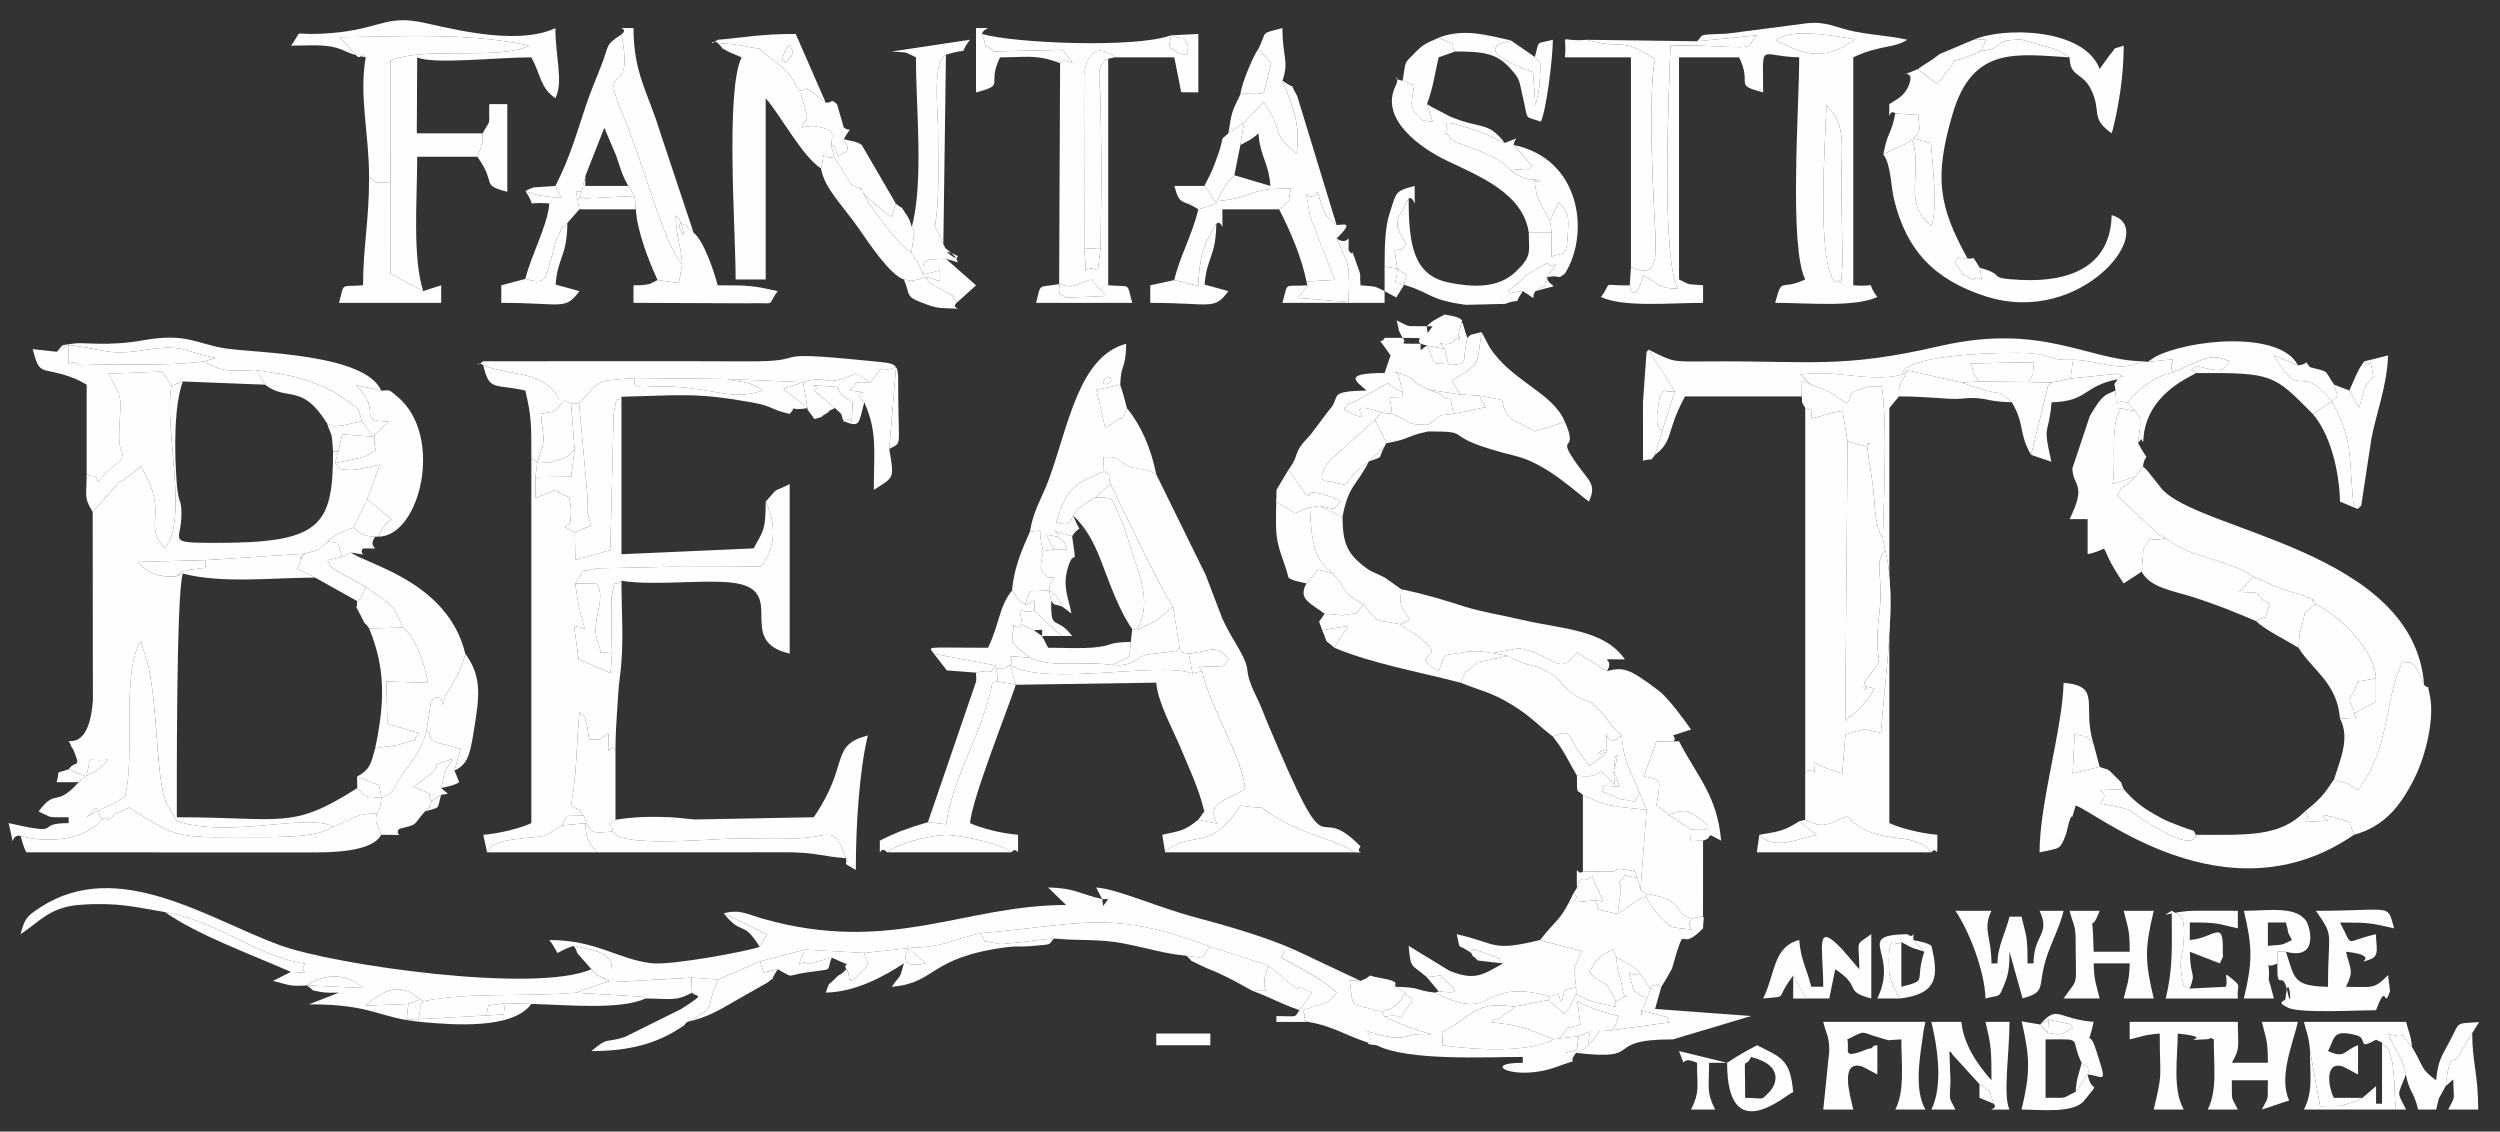 <svg width="95" height="43" viewBox="0 0 95 43" fill="none" xmlns="http://www.w3.org/2000/svg">
<rect x="0" y="0" width="95" height="43" fill="#333333" stroke="none"/>
<path fill-rule="evenodd" clip-rule="evenodd" d="M3.522 19.457L3.53 26.62C3.407 28.348 2.696 28.138 2.609 28.168C2.629 28.223 2.683 28.244 2.693 28.323C2.703 28.397 2.765 28.44 2.776 28.466C3.111 29.251 2.851 28.872 2.609 29.232L3.269 29.509C3.554 28.617 3.092 28.948 4.101 28.87C3.648 29.458 3.453 29.253 2.992 29.723C2.083 30.727 2.16 29.914 1.467 30.834C2.017 31.091 1.765 31.056 2.609 31.056V31.278C1.228 31.278 2.555 31.784 0.326 31.278C0.628 32.505 0.306 31.679 0.783 31.761C1.862 32.076 3.278 31.896 3.873 31.142C3.638 30.848 3.868 30.399 3.293 31.055C3.821 30.688 4.105 30.735 4.752 30.253C5.159 28.648 4.587 25.645 5.35 24.36L5.643 25.331C6.021 27.128 5.929 29.735 6.341 30.535L6.72 31.209C8.797 31.869 11.679 30.877 12.658 31.414C13.562 31.082 13.429 30.924 14.336 30.914C14.512 30.571 14.421 30.654 14.503 30.324C13.74 30.217 14.052 30.41 13.577 29.946C11.063 31.549 10.789 31.056 6.72 31.056C6.72 30.196 6.69 22.526 6.948 21.796L6.689 21.907C6.037 21.934 5.672 21.812 5.221 21.354L7.806 21.284L11.587 21.041C12.263 20.826 11.938 21.024 12.453 20.573C12.863 20.213 12.995 20.213 13.432 20.053L13.955 18.968L14.432 17.656C14.159 17.716 13.57 17.869 13.317 17.86C12.623 17.836 12.982 17.762 12.736 17.599L12.854 17.16H12.656C12.656 20.032 12.18 20.645 8.076 20.629C6.205 20.622 6.97 20.561 6.89 19.341C6.864 18.952 6.779 19.104 6.72 18.396C6.618 17.152 6.612 15.393 6.948 14.497L6.518 14.652C6.212 16.195 7.187 19.783 6.262 20.819C5.388 19.941 6.472 19.553 5.35 17.728L4.83 18.14C4.385 18.464 4.733 18.097 4.339 18.533L3.523 19.458L3.522 19.457ZM21.846 20.231L21.471 20.025C21.784 19.74 21.635 20.057 21.695 19.518C21.714 19.349 21.652 19.079 21.631 18.895C21.055 18.674 21.265 18.613 21.113 18.618L20.346 18.925V18.13L20.419 17.557L20.191 17.429V31.279C19.756 31.482 18.972 31.674 18.364 31.723L18.51 32.39C18.805 32.121 18.362 32.221 19.203 31.95C19.273 31.928 19.864 31.858 19.941 31.848C20.831 31.741 20.479 31.903 21.345 31.37L21.538 31.005L22.178 30.992C22.101 30.938 22.024 30.701 21.997 30.778L21.702 30.612C21.936 29.282 21.893 28.342 22.019 27.064C22.243 27.328 22.158 27.055 22.3 27.517C22.322 27.589 22.372 28 22.383 28.104C22.969 28.099 22.731 28.119 23.119 27.858C23.153 29.26 23.08 28.001 23.388 28.55C23.388 27.941 23.417 27.505 23.455 26.93C23.477 26.6 23.502 26.103 23.559 25.688C23.72 24.514 23.616 23.259 23.616 22.068C23.253 22.354 23.411 21.89 23.241 22.648C23.237 22.665 23.233 23.215 23.232 23.269C23.228 23.809 23.237 24.28 23.258 24.834L23.201 25.576L21.989 25.059L21.815 23.792C22.487 23.843 22.173 24.392 21.856 22.17C22.407 21.442 21.78 21.836 22.688 21.597L25.442 21.539C26.6 21.547 27.764 21.542 28.921 21.528C29.465 20.827 29.518 19.966 29.097 19.061C29.093 20.142 29.017 20.144 28.639 20.838L23.615 21.061V15.078C23.354 15.411 23.5 14.816 23.319 15.722L23.191 20.905L21.862 21.279L21.845 20.232L21.846 20.231ZM69.403 3.989C70.201 4.844 69.954 5.423 69.973 7.288L70.016 9.978C69.929 11.299 70.006 10.475 69.74 10.714C69.003 10.044 69.379 5.143 69.403 3.99V3.989ZM70.513 1.489C69.466 2.216 68.78 2.225 67.492 1.536C68.102 1.022 69.717 1.39 70.513 1.489ZM64.489 1.569L66.775 1.343C66.307 1.77 66.904 1.847 65.177 1.759C64.588 1.729 64.068 1.722 63.477 1.725C63.422 3.493 63.116 9.753 63.763 10.974C63.012 10.947 63.094 10.829 62.45 10.461C62.091 11.709 61.933 10.843 61.93 10.842C60.773 10.869 61.319 10.644 60.835 11.286C61.702 11.69 63.478 11.508 64.717 11.508V10.841C64.01 10.783 64.285 10.844 63.803 10.619V2.178H66.087C66.611 3.24 65.836 3.208 67 3.51C67 1.528 66.805 2.144 68.37 2.178C68.37 4.098 67.978 9.362 68.598 10.619C67.62 11.075 67.74 10.472 67.456 11.507C68.695 11.507 70.471 11.69 71.338 11.285C70.824 10.603 71.485 10.927 70.424 10.841V2.178C71.468 1.691 71.919 1.857 72.48 1.511C71.777 1.352 71.32 1.359 70.511 1.205C69.772 1.065 69.428 0.8 68.657 0.885L65.623 1.279C64.431 1.324 64.775 1.302 64.488 1.567L64.489 1.569ZM41.951 17.916C42.282 18.112 42.055 17.912 42.197 18.386C42.266 18.512 44.231 22.661 44.578 23.06L44.824 24.613C44.963 24.893 44.821 24.742 45.173 24.845C46.104 24.713 46.183 24.474 46.707 25.058C46.434 25.268 46.704 25.394 45.537 25.305L45.674 25.503C46.084 27.126 47.125 28.579 47.316 29.945C46.922 30.373 45.737 30.402 46.248 31.297L45.536 31.149C44.977 31.591 44.881 31.56 44.166 31.722L44.276 32.389C45.24 31.497 45.969 32.453 47.136 30.613C48.606 30.82 47.499 30.491 48.497 31.065C49.872 31.856 50.737 31.867 51.465 32.389C52.031 32.389 51.449 32.462 51.702 32.166C49.796 30.211 50.738 33.605 48.141 27.412C47.932 26.913 47.966 26.939 47.74 26.469C47.115 25.172 47.726 25.73 46.917 24.381C46.747 24.099 46.584 23.799 46.448 23.504L45.803 21.812C45.791 21.787 45.76 21.734 45.747 21.708L43.938 18.027C43.876 17.985 43.684 17.896 43.634 17.881L42.966 17.748C42.378 17.504 42.663 17.346 41.926 17.37L41.951 17.915L41.951 17.916ZM41.883 34.166H42.111L41.921 34.425L41.883 34.166H41.883ZM27.498 34.705L29.144 35.513L28.868 35.98C28.419 36.148 25.515 36.687 24.776 36.605C23.478 36.46 22.681 35.721 20.876 35.721C21.405 36.424 20.888 36.238 21.789 35.945C23.503 36.243 23.221 36.525 23.26 37.318L26.274 37.152L27.295 37.221L28.88 36.534L30.573 36.087L32.85 36.211L34.524 36.03L34.45 35.981C35.601 36.095 36.239 35.688 37.266 35.46C41.145 35.135 42.14 34.534 45.967 35.967L48.194 36.686L49.315 37.615C49.384 37.63 49.111 37.345 49.857 37.722L49.377 38.388C49.165 38.692 49.349 38.611 48.503 38.611V38.833H49.703C49.368 38.699 49.697 38.828 49.51 38.388L50.484 38.067C50.524 38.048 50.755 37.785 50.788 37.721C50.368 37.273 49.334 36.745 48.679 36.389C49.024 35.864 48.454 36.265 49.188 36.092C48.196 35.635 46.576 35.163 45.49 34.877C43.995 34.484 42.496 33.791 41.653 33.723L41.882 34.167C41.033 33.975 40.857 33.745 39.827 33.723L40.512 34.39C36.63 34.39 33.848 36.282 29.008 34.917C28.387 34.742 28.124 34.542 27.497 34.707L27.498 34.705ZM81.15 18.111C80.578 18.704 80.746 18.298 80.45 18.838L82.109 20.375C82.138 20.324 82.237 20.423 82.298 20.452C83.314 21.26 84.622 21.214 85.63 21.914C86.082 22.096 86.427 22.284 86.843 22.426C87.127 22.522 87.401 22.57 87.533 22.629C88.455 23.041 87.574 22.608 88.007 22.966C88.851 23.367 90.24 24.669 90.286 25.775L90.285 26.661L89.481 27.104C89.366 27.274 89.996 27.258 88.921 27.311C89.31 28.036 88.928 28.861 88.693 29.617C89.45 29.846 89.074 29.734 89.606 30.022C90.851 28.382 90.55 26.793 91.293 25.133C91.578 25.299 91.626 24.811 92.117 26.032C91.738 20.881 83.536 20.201 82.137 18.564L81.585 17.867C81.55 17.83 81.485 17.771 81.431 17.728L81.15 18.111V18.111ZM68.598 29.359C69.005 29.058 68.963 29.758 68.93 28.955C69.301 29.194 69.576 29.242 70.005 29.395L70.128 27.9C71.09 27.647 70.642 27.704 71.477 27.844C71.603 25.903 72.114 22.717 71.638 20.899C71.185 21.446 71.59 21.85 71.416 23.284C71.119 25.733 71.849 24.567 70.832 25.947C71.238 26.591 70.347 25.877 71.225 26.169C70.9 26.803 70.297 27.238 70.297 27.238C70.266 27.188 70.181 27.349 70.119 27.401L70.208 16.775L70.014 15.61C69.263 15.75 69.448 15.768 68.824 15.903C68.883 15.154 68.896 15.732 68.599 15.502V29.358L68.598 29.359Z" fill="#FEFEFE"/>
<path fill-rule="evenodd" clip-rule="evenodd" d="M73.393 8.585C72.236 7.684 73.13 6.486 72.632 5.231L73.376 5.441C73.43 6.201 73.644 7.93 73.393 8.585ZM75.282 1.938C73.543 2.703 74.688 1.859 73.981 2.724C73.625 3.16 74.006 2.822 73.576 3.172L72.882 2.624C71.932 3.034 72.822 2.515 72.542 3.224C72.373 3.652 72.107 3.753 71.794 3.956C71.794 4.856 71.751 4.068 72.023 4.312L72.901 4.369C72.915 5.011 73.077 4.942 72.592 5.351C72.399 5.514 71.91 5.681 71.566 5.868C71.858 6.253 71.851 7.063 71.97 7.561C72.438 9.517 73.514 10.641 75.471 11.265C79.135 12.432 82.064 8.65 80.243 8.177C80.197 10.181 78.576 10.721 76.806 10.637C75.395 10.571 76.315 10.465 75.231 10.176C75.356 11 75.347 10.39 74.952 10.625C74.382 10.272 74.774 10.649 74.282 9.954C74.593 9.621 74.141 9.825 74.763 9.817C73.67 7.837 73.487 6.738 74.207 4.304C74.971 1.721 76.665 2.067 78.644 2.179L78.277 1.959C78.216 1.928 78.16 1.897 78.091 1.864L76.817 1.506C75.614 1.511 76.277 1.823 75.282 1.939L75.282 1.938ZM57.295 24.928C58.053 25.36 58.11 25.173 58.741 25.494C59.488 25.872 59.111 25.886 59.741 26.337C60.394 26.805 60.29 26.441 60.833 27.048C61.166 27.422 61.209 27.597 61.622 27.947C61.719 29.056 61.92 29.138 62.318 30.163L62.57 30.774L62.337 33.82L62.599 33.971C64.149 34.226 63.473 34.678 64.277 34.898C64.866 34.811 64.715 34.691 64.715 35.276L64.716 31.943C64.12 31.943 64.26 32.093 64.26 31.528L63.407 30.954L62.947 30.601C63.084 29.609 63.203 29.644 62.465 29.5L62.944 28.179L63.802 28.169C63.241 28.166 63.83 28.244 63.573 27.945L64.259 27.723C64.014 27.368 63.4 26.526 63.034 26.248C61.844 25.343 61.669 25.357 61.062 25.501L59.922 24.792C59.231 25.75 59.112 24.89 57.728 24.633L56.725 24.819L57.295 24.927V24.928ZM89.449 31.723L89.287 31.25C89.284 31.25 87.807 30.718 88.462 31.183C86.879 31.27 88.022 31.303 87.588 30.834C86.629 31.814 85.394 31.723 83.441 31.723C83.33 32.28 82.289 31.636 81.91 31.431C80.769 30.818 81.308 30.77 79.809 30.538C80.395 29.888 78.987 30.078 80.7 29.987C80.548 29.654 80.715 29.841 80.425 29.547C80.008 29.122 80.143 29.288 79.787 29.141L78.761 29.389L78.835 27.884C79.455 28.099 79.075 27.782 79.558 28.277C79.094 26.814 79.898 26.067 78.417 25.948C78.377 27.69 77.503 30.509 77.503 32.389C78.278 32.214 78.272 32.326 78.512 31.692L78.627 31.226C78.815 30.695 78.636 31.479 78.874 30.612C79.595 30.8 84.585 35.065 89.45 31.723L89.449 31.723ZM11.647 37.445C12.366 36.977 13.164 36.978 13.797 37.542L11.647 37.445ZM6.262 34.656C8.533 35.092 9.538 36.274 11.599 36.625C11.279 37.021 12.077 36.989 11.057 36.932L10.372 37.276C10.91 37.398 10.982 37.501 11.647 37.445C12.031 37.677 11.69 37.601 12.21 37.697C12.416 37.736 12.671 37.72 12.884 37.72L11.742 38.164C14.219 38.164 14.304 38.681 16.072 38.841C17.22 38.946 19.488 39.123 20.19 38.15L19.197 38.12L19.139 38.547L18.485 38.588L15.899 38.729L15.45 38.737L15.517 38.151L13.892 38.212C14.565 37.635 15.19 37.276 15.963 37.98L16.1 38.043C17.889 37.69 19.859 37.895 21.878 37.724L23.157 37.276C22.571 36.98 22.722 37.125 22.474 36.831C20.343 37.767 12.668 36.666 10.628 35.916C7.883 34.908 4.489 32.573 1.549 34.469C0.991 34.828 0.944 34.908 0.781 35.499C1.511 35.024 1.88 34.466 3.058 34.382C4.489 34.28 5.165 34.476 6.262 34.657L6.262 34.656ZM40.247 10.795C40.881 10.982 40.752 10.815 41.466 10.624L42.042 11.248L40.513 11.313C39.974 10.953 40.385 11.455 40.247 10.795ZM44.487 1.343C45.196 1.584 44.821 1.254 45.16 1.734C45.062 1.789 45.359 2.393 44.558 1.877C44.344 1.739 44.471 1.675 44.487 1.343ZM40.284 2.399L40.247 10.795C39.39 10.948 39.584 10.731 39.371 11.508H43.024C42.804 10.707 43.003 10.914 42.111 10.841V2.235C41.614 2.472 41.798 2.99 41.815 3.727C41.83 4.396 41.84 5.063 41.847 5.732C41.86 6.963 41.835 8.2 41.824 9.424L41.716 10.27C41.047 9.981 41.337 10.836 41.202 9.457L41.194 2.838C41.417 1.302 42.373 2.177 42.377 2.178H44.623L44.886 3.504L45.536 3.511V1.29L44.488 1.343C43.157 1.84 38.502 1.642 37.317 1.29C37.593 2.021 37.233 1.518 37.773 1.954L40.384 1.892C41.126 2.879 40.566 2.06 40.285 2.399H40.284ZM13.897 2.178C13.846 2.145 13.763 2.05 13.736 2.09C13.6 2.293 13.556 2.091 12.9 1.415C15.197 1.391 17.763 1.222 20.107 1.734C18.947 2.312 16.159 1.737 14.839 2.307L14.838 6.952L14.841 10.398L16.081 11.063C15.67 9.752 15.853 7.621 15.853 5.955H18.137C18.299 5.539 18.358 5.464 18.339 5.067H15.838L15.853 2.179C16.451 2.458 18.875 2.179 20.191 2.179C20.571 2.878 20.515 3.314 21.104 3.734C21.419 3.095 21.104 2.175 21.104 1.069C19.515 1.811 16.726 0.961 15.865 0.818C14.536 0.596 14.34 1.182 12.19 1.283C11.013 1.337 11.557 1.073 11.058 1.735C11.53 1.735 12.162 1.687 12.61 1.776C13.136 1.88 13.119 2.034 13.898 2.179L13.897 2.178ZM31.198 6.399L31.264 6.105C31.319 5.628 31.256 6.076 31.694 5.967L31.586 5.511C31.63 5.042 31.772 4.936 30.94 4.791C30.871 4.779 30.773 4.807 30.713 4.803C30.647 4.799 30.549 4.831 30.467 4.845L30.466 4.843C30.506 4.769 30.577 4.581 30.585 4.62C30.591 4.655 30.668 4.466 30.672 4.412L30.44 3.57C29.936 2.725 30.069 2.798 29.266 2.199C28.517 1.64 29.228 1.954 28.35 1.763C28.008 1.689 27.656 1.667 27.269 1.63C27.624 1.977 27.24 1.714 27.699 1.974C27.703 1.976 28.132 2.155 28.182 2.179C27.563 3.436 27.954 8.699 27.954 10.62H29.096V3.734C29.633 4.335 30.496 5.96 31.198 6.399V6.399ZM13.914 22.305C14.829 22.979 14.867 22.833 15.318 23.85C15.78 24.212 16.109 25.134 16.268 25.946L14.686 25.897L14.718 27.502L15.933 27.86C15.529 28.231 16.218 27.978 15.178 28.292C14.971 28.355 14.532 28.369 14.254 28.444C14.096 29.027 14.062 29.239 13.569 29.51L14.405 29.84L14.502 30.323C15.148 29.974 14.836 30.092 15.285 29.438C15.673 28.874 15.185 29.583 15.48 29.178C15.913 28.585 16.056 28.312 16.209 27.772L16.383 26.613C17.06 26.145 16.652 27.38 16.924 26.42C16.924 26.418 17.523 25.607 17.679 24.836C17.018 22.085 13.896 21.435 13.34 20.998L12.998 21.166L12.446 21.281C12.688 21.7 12.331 21.34 12.724 21.651L13.914 22.304V22.305ZM68.843 14.634C69.915 14.998 69.501 14.972 70.197 15.32C70.452 14.821 70.277 14.942 70.851 14.739C71.182 14.622 71.132 14.704 71.508 14.691C71.725 16.122 71.589 18.804 71.547 20.459L71.637 20.899C72.113 22.717 71.603 25.903 71.477 27.844C70.642 27.703 71.09 27.646 70.128 27.9L70.005 29.395C69.575 29.242 69.301 29.194 68.93 28.955C68.963 29.758 69.005 29.057 68.598 29.358V31.153C69.083 31.35 69.114 31.416 69.633 31.268L70.197 31C71.205 32.221 72.693 31.491 73.391 32.388C73.629 32.086 73.621 32.863 73.621 31.722C73.013 31.672 72.229 31.48 71.794 31.277V15.506L72.161 15.061C72.169 14.694 72.136 14.879 72.231 14.566C72.247 14.512 72.376 14.345 72.389 14.237C72.402 14.143 72.462 14.128 72.495 14.072L72.258 14.244C70.994 14.54 69.873 14.038 68.411 14.232L68.843 14.632L68.843 14.634Z" fill="#FEFEFE"/>
<path fill-rule="evenodd" clip-rule="evenodd" d="M62.647 13.285C62.674 13.339 62.719 13.36 62.733 13.445L63.643 14.873L63.156 16.397L62.891 17.284C63.615 16.727 63.291 16.423 64.031 15.063H68.462L68.473 14.459L68.842 14.634L68.411 14.234C69.873 14.04 70.993 14.542 72.258 14.246C72.343 13.435 76.243 13.377 77.055 13.42C78.044 13.471 77.767 13.712 78.777 13.67C79.943 13.721 80.461 14.172 81.416 13.73C79.308 13.686 77.595 12.258 73.712 13.151C69.981 14.01 68.867 13.707 64.942 13.733C63.481 13.743 63.621 13.77 62.647 13.286V13.285ZM21.105 7.065L21.334 7.51C21.142 7.513 20.4 7.465 19.962 7.26C20.444 7.952 19.84 7.648 20.875 7.732C20.802 8.594 20.202 9.643 19.962 10.598C20.809 10.841 20.709 10.578 20.972 9.728C21.017 9.583 21.065 9.314 21.137 9.146C21.646 7.981 21.16 8.985 21.561 8.473L22.016 7.954L21.89 7.287L22.104 7.286L22.246 6.685L22.964 4.854L23.418 5.923C23.562 6.354 23.628 6.633 23.874 7.065L24.115 7.448L24.164 7.953C24.197 8.736 24.654 9.928 24.986 10.641L25.798 10.752L25.924 10.027C25.299 9.525 24.459 6.21 23.659 4.332C22.704 2.089 24.134 3.99 23.616 1.305C22.969 1.736 23.173 1.673 22.834 2.528C22.613 3.087 22.444 3.485 22.275 3.983C21.902 5.082 21.668 5.974 21.106 7.065L21.105 7.065ZM18.364 13.882C19.45 14.313 20.735 14.065 21.251 15.201C21.48 15.264 21.414 15.161 21.7 15.346L22.005 15.324C22.918 14.364 22.54 14.503 24.118 14.365L27.623 14.402L30.518 14.524C31.588 14.196 31.154 14.783 32.52 14.198L33.085 14.518C33.876 13.54 32.951 14.32 34.05 13.953L33.791 17.061C34.28 16.785 34.147 17.075 34.133 15.049C34.123 13.728 34.259 13.838 32.996 13.711C28.777 13.286 31.075 13.743 28.413 13.732C25.064 13.717 21.712 13.729 18.363 13.729C17.997 14.027 18.168 13.689 18.363 13.882H18.364ZM38.601 26.021L43.937 25.941C44.002 26.709 44.562 27.695 44.85 28.39C45.183 29.193 45.547 29.931 45.764 30.834L45.535 31.15L46.247 31.297C45.736 30.402 46.921 30.374 47.315 29.945C47.123 28.58 46.083 27.126 45.673 25.503L45.318 25.589C44.018 25.124 39.809 26.095 38.394 25.281L38.6 26.021H38.601ZM42.215 14.382C42.337 14.547 41.728 14.781 42.004 14.361L42.181 14.351C42.184 14.352 42.214 14.38 42.215 14.382V14.382ZM39.143 20.189C39.646 20.189 39.544 20.053 39.544 20.5L39.636 20.947L40.08 20.87C39.934 20.765 39.774 20.334 39.763 20.319L40.228 20.402C40.352 20.247 39.582 20.04 40.741 20.374C41.099 19.845 41.092 20.408 40.781 19.587C40.759 19.638 40.734 19.677 40.715 19.74C40.625 20.044 40.203 19.859 40.136 19.843C40.53 18.602 40.748 18.403 41.951 17.917L41.927 17.372C42.664 17.347 42.379 17.505 42.966 17.75L43.635 17.883C43.685 17.898 43.876 17.987 43.938 18.029C43.73 17.013 43.373 16.187 42.822 15.507C42.578 16.097 42.69 15.791 42.444 15.964C42.099 16.208 42.408 16.014 41.996 16.248L41.664 14.816L42.568 14.62C42.6 13.767 42.773 14.085 42.796 13.064C40.998 13.531 40.602 16.175 39.861 18.205C39.607 18.9 39.249 19.431 39.143 20.19L39.143 20.189ZM58.522 35.721C58.561 35.739 58.631 35.716 58.645 35.761L60.108 36.141C59.679 37.106 59.829 36.665 59.891 37.519L59.895 37.771C60.165 37.912 60.26 38.005 60.757 38.119C61.926 38.385 61.121 38.211 61.405 38.063C60.923 37.001 60.965 37.596 60.388 36.93C60.655 36.553 60.574 36.43 61.291 36.073L61.425 36.379L62.065 36.738C62.1 36.765 62.162 36.83 62.191 36.854C62.22 36.878 62.272 36.938 62.315 36.976L62.72 37.581C62.763 37.531 62.823 37.364 62.85 37.432C62.868 37.479 62.964 37.399 62.987 37.404C63.016 37.411 63.085 37.464 63.131 37.498L63.304 37.219C63.376 37.095 63.526 36.827 63.54 36.798L63.714 36.191C64.063 35.113 63.81 36.214 64.715 35.277C64.715 34.692 64.867 34.812 64.278 34.899C63.945 35.345 64.814 35.386 63.642 35.25C63.488 35.232 63.3 35.036 63.222 34.969C62.862 34.651 62.696 34.328 62.541 34.071C62.065 34.267 62.252 34.215 61.972 34.388C61.919 34.421 61.847 34.474 61.803 34.503C61.759 34.531 61.669 34.664 61.638 34.619C61.607 34.574 61.532 34.7 61.473 34.733C60.227 34.453 60.933 34.59 60.595 34.215C59.101 34.364 60.237 34.25 59.791 33.945C59.277 35.041 59.177 34.875 58.523 35.722L58.522 35.721ZM88.692 29.616C88.297 30.212 88.171 30.365 87.587 30.833C88.023 31.302 86.879 31.269 88.462 31.183C87.806 30.717 89.284 31.249 89.286 31.25L89.449 31.722C90.605 31.413 91.228 30.616 91.745 29.583C92.171 28.733 92.529 27.296 92.329 26.415C92.2 25.848 92.372 26.265 92.117 26.032C91.624 24.811 91.577 25.299 91.293 25.133C90.549 26.792 90.85 28.381 89.605 30.021C89.073 29.733 89.449 29.845 88.692 29.616H88.692ZM53.203 23.721C53.259 23.764 53.333 23.815 53.377 23.843C55.634 25.277 53.225 24.611 54.669 25.511L54.772 25.236C54.879 24.972 54.726 25.184 54.935 24.897C55.932 24.75 55.881 24.681 56.726 24.819L57.729 24.633C59.112 24.891 59.232 25.751 59.922 24.792L61.062 25.501C61.431 24.959 60.489 25.058 61.748 25.058C60.953 23.904 59.322 23.907 57.818 23.55C57.024 23.362 56.325 23.263 55.607 23.035C54.851 22.794 54.144 22.576 53.252 22.392C53.187 23.018 53.197 23.015 53.583 23.547L53.204 23.721L53.203 23.721ZM55.76 12.841C55.524 13.784 55.87 13.886 55.04 13.837L54.548 13.81C54.413 13.627 54.243 13.17 54.224 13.132C53.931 13.319 53.984 13.395 53.984 13.063C52.9 13.063 53.551 13.067 53.299 12.84H52.614C52.479 13.136 52.255 12.654 52.842 13.507L52.614 14.174C50.94 14.174 51.58 14.519 51.929 14.84C50.531 14.871 50.895 15.021 50.618 15.446C50.593 15.483 50.493 15.596 50.465 15.635L49.796 16.525C49.05 17.294 49.449 17.188 48.96 17.853L49.621 18.794C50.029 19.03 49.284 18.411 50.739 18.936C50.804 18.959 50.884 19.016 50.954 19.061C50.551 19.347 50.99 19.398 50.148 19.225L51.015 19.645C51.24 18.425 51.541 18.485 52.016 17.536C50.815 18.364 51.548 18.567 50.546 18.289C50.536 18.27 49.858 18.43 50.527 17.5L52.254 15.956L52.467 15.672C50.693 15.044 52.675 16.408 51.061 15.552C51.529 15.072 50.92 15.536 51.471 15.274L52.73 14.562C52.947 14.701 53.046 14.807 53.3 14.904L53.14 14.253C53.116 14.167 53.038 14.17 52.991 14.126C53.99 14.419 53.364 14.387 54.297 14.806L55.484 14.993L55.167 14.451C56.288 13.838 56.108 13.843 56.301 12.618L55.888 12.722C55.864 12.737 55.803 12.802 55.759 12.841H55.76ZM71.636 20.899L71.547 20.459C71.216 19.905 71.268 19.33 71.187 18.614C71.108 17.91 71.02 17.569 70.934 16.839C70.996 16.881 71.19 16.787 70.963 16.933C70.96 16.935 70.933 16.964 70.928 16.964L70.207 16.775L70.118 27.401C70.18 27.35 70.265 27.188 70.296 27.238C70.296 27.239 70.899 26.804 71.224 26.169C70.346 25.877 71.237 26.592 70.831 25.947C71.848 24.567 71.118 25.733 71.415 23.284C71.589 21.85 71.183 21.446 71.636 20.9V20.899ZM3.872 31.142C3.277 31.896 1.861 32.075 0.782 31.761C0.785 31.768 0.907 32.269 1.01 32.389L11.745 32.391C12.542 32.395 14.141 32.392 14.483 31.722C14.366 31.334 14.2 31.218 14.335 30.913C13.428 30.922 13.562 31.081 12.657 31.413C11.985 31.933 9.753 31.786 8.545 31.811C6.358 31.857 6.226 31.46 4.893 30.685L4.361 30.947C4.282 30.983 4.153 31.288 4.035 31.084C4.009 31.039 3.928 31.126 3.873 31.142H3.872ZM23.387 31.152C22.91 31.485 23.227 31.102 23.294 31.602C23.52 32.229 27.15 31.865 27.954 31.864C28.738 31.863 29.684 31.902 30.449 31.849C31.58 31.77 31.712 31.369 32.143 32.611C32.236 32.886 31.929 32.732 32.521 33.056C32.521 31.369 32.652 29.304 32.977 27.947C31.503 28.329 32.314 29.034 30.922 31.056L26.397 31.14C26.363 31.139 25.672 31.063 25.456 31.054C24.738 31.023 24.076 31.039 23.387 31.152H23.387ZM29.097 19.061C29.517 19.966 29.465 20.826 28.921 21.528C27.764 21.542 26.6 21.547 25.442 21.538L22.688 21.596C21.78 21.835 22.407 21.441 21.856 22.169L22.673 22.181C23.075 22.742 22.417 23.636 22.713 24.394C23 25.126 22.513 24.666 23.257 24.833C23.237 24.279 23.227 23.808 23.232 23.268C23.232 23.215 23.236 22.664 23.24 22.647C23.41 21.889 23.252 22.353 23.615 22.067C24.907 22.293 27.177 21.95 28.151 22.2C29.78 22.617 27.993 24.379 30.008 24.836V18.394C29.276 18.771 29.675 18.426 29.096 19.061H29.097ZM81.383 21.726L81.45 20.861C81.958 20.146 81.298 20.663 82.297 20.451C82.236 20.422 82.138 20.324 82.109 20.375L80.45 18.838C80.746 18.298 80.577 18.704 81.15 18.111L80.28 18.393C80.412 17.564 80.21 16.581 80.473 15.729C80.829 15.525 79.903 15.384 81.155 15.625L80.849 15.316C80.35 15.104 80.425 15.61 80.404 15.075L80.382 14.839C80.013 15.026 79.93 14.921 79.413 15.81L78.751 17.796C78.765 18.501 79.316 18.365 78.645 19.726H79.33V21.058C80.414 20.835 79.522 20.457 80.7 22.169L81.384 21.725L81.383 21.726ZM3.293 17.997C3.293 18.905 3.175 18.864 3.522 19.457L4.338 18.532C4.732 18.096 4.385 18.463 4.829 18.139L5.35 17.727C6.471 19.552 5.387 19.939 6.262 20.818C7.187 19.782 6.212 16.194 6.518 14.65L6.161 14.12L4.129 14.199C4.545 15.058 4.62 14.944 4.559 15.804C4.459 17.201 4.617 16.915 4.679 17.42C4.26 17.758 3.983 17.99 3.721 18.328C3.594 17.89 3.634 18.241 3.293 17.997L3.293 17.997Z" fill="#FEFEFE"/>
<path fill-rule="evenodd" clip-rule="evenodd" d="M22.005 15.323L22.33 18.927C22.29 19.54 22.312 19.361 22.448 19.973C22.386 20.017 22.206 20.076 22.173 20.09L21.845 20.231L21.863 21.278L23.192 20.904L23.32 15.721C23.501 14.815 23.355 15.41 23.616 15.077C25.892 15.021 26.463 14.908 28.623 15.301C29.368 15.437 29.277 15.563 30.01 15.729C30.372 15.307 29.822 15.653 30.693 15.506L29.767 14.773L30.519 14.523L27.624 14.401C28.255 14.571 28.377 14.433 28.987 14.84C28.055 15.153 27.53 14.928 26.362 14.768C24.499 14.512 23.994 14.99 24.119 14.364C22.541 14.502 22.919 14.364 22.005 15.323V15.323ZM47.272 4.664L47.136 5.51L47.545 5.288C47.581 5.262 47.773 5.125 47.82 5.065C47.901 6.013 48.196 6.117 48.276 7.065L46.906 6.659C46.87 6.702 46.67 6.902 46.607 6.991L46.223 7.649C47.67 7.492 47.207 7.335 48.261 7.184C48.274 7.183 49.064 7.159 49.074 7.159C48.81 7.858 49.376 7.264 48.606 7.953C49.045 8.805 49.459 9.776 49.647 10.698L50.722 10.635L49.782 8.224C49.542 6.633 49.604 7.892 50.067 7.293C50.098 7.385 50.288 7.99 50.292 7.996C50.528 8.413 50.605 8.373 50.789 8.547L49.292 3.642C48.935 3.016 49.323 3.489 48.735 3.066C49.188 4.199 49.408 4.747 49.273 5.831C48.167 4.96 48.867 5.004 48.007 3.879L47.274 4.663L47.272 4.664ZM80.928 39.497C81.448 39.379 81.453 39.325 82.07 39.275C82.07 41.049 82.196 40.683 81.841 42.162H82.983C82.545 41.403 82.754 40.157 82.754 39.275C84.349 39.444 82.574 39.558 83.841 39.493C84.18 39.475 83.772 39.344 84.124 39.496C84.124 40.55 84.258 41.428 83.896 42.162H85.038C84.747 41.572 84.829 41.924 84.809 41.051H86.179C86.159 41.924 86.242 41.572 85.951 42.162L86.988 41.817C86.583 40.936 87.108 39.72 87.321 38.83H85.951C86.107 39.483 86.18 39.508 86.18 40.385H84.81C85.14 39.813 85.038 39.789 85.038 38.83H80.928V39.496V39.497ZM57.411 6.475C57.657 6.639 57.578 6.64 58.05 6.807C58.065 6.812 58.536 6.842 58.553 6.842C58.307 7.094 58.234 6.391 58.405 7.458L58.898 8.397L59.237 7.683C59.579 8.086 59.618 8.099 59.583 8.81C59.532 9.831 59.423 9.572 58.955 9.754L58.961 8.843H58.095C58.095 9.594 58.23 9.73 57.581 10.341C56.912 10.972 55.931 10.915 55.051 10.736C53.711 10.462 53.529 9.305 53.529 7.539C53.084 8.418 52.876 8.385 53.438 9.27C53.222 9.501 53.355 9.464 52.995 9.51L53.102 10.21C53.587 10.614 53.439 10.277 53.357 10.822C54.433 11.147 54.258 11.383 55.703 11.584L57.197 11.547C57.957 11.262 57.421 11.719 57.867 11.064C56.998 11.178 57.568 11.167 57.292 11.037C57.748 10.733 57.264 11.111 57.75 10.7C57.801 10.657 57.92 10.521 57.973 10.479L58.781 9.998C58.99 10.354 59.434 9.597 58.791 10.535C59.322 10.414 59.135 10.666 59.466 10.397C60.42 8.89 60.082 6.045 57.528 5.51L58.236 6.32C57.877 6.612 58.053 6.349 57.412 6.475L57.411 6.475ZM3.873 31.142C3.928 31.127 4.008 31.039 4.034 31.084C4.153 31.288 4.282 30.983 4.361 30.947L4.892 30.685C6.226 31.46 6.358 31.857 8.544 31.811C9.753 31.786 11.985 31.933 12.657 31.413C11.678 30.876 8.796 31.868 6.719 31.208L6.34 30.534C5.928 29.734 6.02 27.126 5.642 25.33L5.349 24.359C4.586 25.644 5.158 28.646 4.751 30.252C4.104 30.734 3.82 30.687 3.293 31.054C3.867 30.398 3.638 30.846 3.873 31.141V31.142ZM55.517 25.947C56.323 26.27 56.695 26.313 57.46 26.786C58.213 27.253 58.362 27.489 59.008 27.989C59.852 27.642 59.414 27.955 60.408 29.099L60.79 28.82C61.712 28.06 60.019 28.905 61.063 28.572C61.063 26.936 60.85 28.67 61.622 27.947C61.209 27.597 61.166 27.422 60.832 27.048C60.29 26.44 60.395 26.804 59.741 26.337C59.111 25.886 59.488 25.872 58.741 25.493C58.11 25.173 58.052 25.36 57.294 24.927L56.15 25.166C55.652 25.637 55.728 25.367 55.516 25.947H55.517ZM53.399 37.718C53.556 38.053 53.865 37.774 53.477 38.301C52.963 39.001 53.541 38.467 52.615 38.632C53.06 38.866 53.85 39.167 54.416 39.305C53.11 39.208 53.696 39.715 51.958 39.192C52.325 39.791 51.613 39.603 52.31 39.719C53.504 40.328 56.479 40.163 57.866 40.163V40.386C56.182 40.386 57.57 41.119 59.155 40.54C60.219 40.151 59.478 40.515 59.892 40.01L59.479 40.015C60.12 39.806 59.842 40.078 59.997 39.377L59.245 39.463L59.041 39.491C58.118 40.004 56.108 39.91 54.813 39.719C54.839 38.913 54.563 39.472 55.536 38.764C56.233 38.257 56.534 38.114 57.546 38.249L58.831 38.002L58.9 37.858C56.125 37.109 56.919 38.938 54.531 37.72C53.749 37.635 54.058 37.519 53.041 37.498L53.398 37.718L53.399 37.718ZM3.294 17.997C3.635 18.242 3.595 17.891 3.722 18.329C3.984 17.991 4.261 17.758 4.68 17.421C4.618 16.916 4.46 17.201 4.56 15.804C4.621 14.945 4.546 15.059 4.13 14.2L6.162 14.12L6.518 14.651L6.948 14.496L10.072 14.618C9.94 14.425 9.872 14.235 9.72 14.059C8.696 14.104 8.435 14.135 7.755 13.733C6.286 13.931 4.67 13.804 3.066 13.876C2.497 13.482 2.611 14.396 2.611 13.112L2.153 13.367L1.241 13.268C1.524 14.33 1.538 13.917 2.681 14.325C3.049 14.457 3.023 14.478 3.294 14.617V17.997L3.294 17.997Z" fill="#FEFEFE"/>
<path fill-rule="evenodd" clip-rule="evenodd" d="M55.836 36.165C56.038 36.027 55.913 36.036 56.416 36.215C57.633 36.65 56.571 36.224 57.118 36.609C56.353 37.033 56.054 37.288 55.075 36.887L53.528 35.943C53.604 36.834 53.629 36.626 54.213 37.126C55.14 37.087 54.361 36.861 55.208 37.498C55.14 37.562 55.65 37.785 54.67 37.674L54.532 37.721C56.921 38.939 56.127 37.11 58.902 37.859C59.466 37.786 59.081 37.567 59.336 38.09C59.544 37.513 59.26 37.661 59.892 37.519C59.83 36.667 59.679 37.107 60.109 36.142L58.645 35.762C58.631 35.717 58.562 35.739 58.522 35.721C56.646 36.174 56.935 35.857 55.355 35.499C55.518 36.163 55.325 35.825 55.836 36.165V36.165ZM14.228 16.528C14.181 17.34 14.525 16.958 13.848 17.359C13.831 17.37 12.935 17.564 12.735 17.599C12.981 17.762 12.621 17.836 13.316 17.86C13.569 17.869 14.158 17.716 14.432 17.656L13.954 18.968L14.884 19.728C14.493 20.047 14.568 20.055 14.368 20.395C15.968 20.395 16.877 16.573 15.122 15.091C14.717 14.748 14.851 14.849 14.483 14.84L13.536 14.641C14.605 15.682 13.451 15.971 14.777 16.025L14.228 16.529V16.528ZM13.898 2.178C13.637 3.661 14.025 5.04 14.025 6.74C14.499 7.101 14.02 6.864 14.837 6.952L14.839 2.307C16.158 1.736 18.947 2.312 20.107 1.734C17.763 1.221 15.197 1.391 12.9 1.414C13.556 2.091 13.6 2.292 13.736 2.09C13.764 2.049 13.845 2.145 13.897 2.178H13.898ZM61.976 10.157C63.218 10.653 62.906 9.699 62.803 6.843C62.759 5.6 62.676 3.413 62.889 2.25C61.522 1.343 61.686 1.923 60.303 1.512C59.128 1.608 59.579 1.157 59.464 2.178H61.976V10.157ZM86.865 36.166C86.342 36.166 86.612 36.063 86.54 36.61C86.519 37.799 86.724 36.778 86.911 37.636C87.147 38.719 86.971 36.648 86.848 37.958C86.838 38.059 86.454 38.056 86.944 38.293C87.402 38.515 89.626 38.387 90.289 38.387C90.73 37.203 90.562 38.449 90.821 37.657L90.746 37.054C90.207 37.607 90.17 37.499 89.147 37.499C89.457 36.871 89.314 36.86 89.147 36.166C90.604 36.321 89.33 36.702 90.047 36.465C90.454 36.33 90.279 35.958 90.289 35.499C89.016 35.788 89.461 36.05 88.919 35.055C90.067 35.055 90.104 35.08 90.975 35.278C90.708 34.306 90.944 34.611 88.006 34.611C88.721 35.649 88.463 35.301 88.463 37.499C87.107 37.469 87.208 37.173 86.864 36.167L86.865 36.166ZM55.233 15.727C54.385 15.811 54.943 15.752 54.262 16.145V16.394C56.217 16.394 54.455 16.554 57.593 17.327C58.778 17.619 59.912 18.728 60.378 19.06C60.686 18.413 60.369 18.262 59.957 17.683C59.044 16.405 60.039 17.309 59.465 16.03L58.323 16.393C57.553 15.911 57.208 16.021 57.084 15.204L56.224 15.032C56.304 15.172 56.299 15.35 56.475 15.467L55.233 15.727L55.233 15.727Z" fill="#FEFEFE"/>
<path fill-rule="evenodd" clip-rule="evenodd" d="M2.152 13.367L2.61 13.112C4.044 13.276 4.056 13.533 5.577 13.291C6.94 13.075 6.952 13.343 8.19 13.605L7.755 13.733C8.434 14.135 8.696 14.104 9.719 14.059C10.739 14.243 11.222 14.237 12.165 14.65C12.733 14.899 12.573 14.802 13.043 15.124C13.718 15.586 13.594 15.472 13.746 16.003L14.171 16.591L14.228 16.529L14.777 16.024C13.451 15.971 14.605 15.682 13.535 14.64L14.483 14.84C13.879 13.437 9.749 13.416 8.59 13.243C7.455 13.073 7.113 12.634 5.441 12.931C4.084 13.172 3.167 12.999 2.828 13.052C2.206 13.151 2.475 13.043 2.152 13.368V13.367ZM58.095 8.843H58.961L58.898 8.397L58.405 7.458C58.234 6.391 58.307 7.095 58.552 6.842C58.536 6.841 58.064 6.812 58.05 6.807C57.578 6.64 57.657 6.639 57.41 6.475C56.777 5.716 55.199 5.522 55.079 5.205C55.043 5.109 54.958 5.113 54.899 5.066C55.279 4.854 54.27 4.359 56.108 4.96C56.439 5.068 56.815 5.276 57.181 5.433C56.535 4.59 56.28 4.922 55.109 4.431L54.416 4.07C54.365 4.042 54.289 3.993 54.225 3.955L54.44 4.62C54.369 4.615 54.273 4.618 54.229 4.601C54.19 4.586 54.089 4.585 54.045 4.561L53.707 4.201C53.585 3.917 53.684 3.648 53.744 3.241L53.3 3.065C52.772 2.983 53.275 2.761 53.026 3.279C52.419 4.541 54.01 5.64 54.974 6.102C56.245 6.709 57.875 7.351 58.095 8.843V8.843ZM25.924 10.028C25.837 9.136 25.725 9.151 25.672 8.177C25.707 8.262 25.797 8.266 25.843 8.398C26.351 9.852 25.192 7.701 26.356 8.841L25.072 4.982C24.638 3.553 24.073 2.789 24.073 1.067C23.149 1.067 23.975 1.022 23.616 1.305C24.133 3.99 22.703 2.089 23.658 4.332C24.459 6.21 25.298 9.526 25.924 10.027L25.924 10.028ZM34.649 8.62C34.681 8.685 34.728 8.702 34.746 8.814L34.632 9.605C34.669 9.657 34.726 9.671 34.742 9.763C34.758 9.855 34.825 9.887 34.845 9.925C34.879 9.987 35.091 10.426 35.093 10.43C34.985 9.722 35.328 9.881 35.946 9.834C36.763 10.066 36.193 9.975 36.402 9.731C35.319 9.208 36.862 10.227 36.107 9.582C35.767 9.291 36.008 9.519 35.846 9.286C35.521 8.473 35.459 8.59 35.546 8.514C35.709 7.339 35.641 6.251 35.649 5.066C35.654 4.298 35.406 2.338 35.946 2.076C36.995 1.759 36.335 2.207 36.859 1.511L33.891 1.956C34.598 2.014 34.322 1.953 34.804 2.178C34.804 4.046 35.109 6.926 34.648 8.62L34.649 8.62ZM61.976 10.157L61.93 10.841C61.933 10.843 62.091 11.708 62.449 10.461C63.094 10.829 63.012 10.947 63.762 10.974C63.116 9.752 63.421 3.493 63.476 1.725C64.067 1.721 64.587 1.729 65.176 1.759C66.903 1.847 66.306 1.77 66.774 1.343L64.488 1.568L60.304 1.512C61.687 1.923 61.522 1.344 62.89 2.25C62.677 3.414 62.759 5.6 62.804 6.843C62.907 9.699 63.219 10.653 61.977 10.157L61.976 10.157ZM81.384 21.726C81.719 22.341 82.526 22.43 83.356 22.697C84.235 22.98 84.874 23.237 85.723 23.598C86.383 23.248 85.906 23.807 86.257 22.948C85.35 22.496 86.371 22.546 85.089 22.493L85.629 21.913C84.621 21.213 83.314 21.259 82.297 20.451C81.298 20.662 81.957 20.145 81.449 20.861L81.383 21.726L81.384 21.726ZM37.088 25.91L37.724 25.866C37.381 27.81 36.222 29.433 35.953 31.323L35.262 31.241C34.484 31.477 34.062 31.621 33.435 31.944C33.435 32.842 33.381 32.039 33.716 32.389C34.157 32.011 35.57 31.679 36.125 31.735C36.74 31.798 38.004 32.043 38.429 32.389C38.725 32.051 38.686 32.917 38.686 31.722C38.078 31.673 37.294 31.48 36.86 31.278C36.937 30.37 38.214 27.164 38.602 26.02L37.91 25.889C37.397 25.983 37.089 26.255 37.089 25.556L37.088 25.559V25.909V25.91ZM69.512 39.941L69.284 42.162H70.425C70.286 41.582 69.922 40.304 70.732 40.517C70.767 40.526 70.836 40.566 70.872 40.58L71.339 40.83V39.719C71.277 39.735 71.187 39.713 71.16 39.787C71.134 39.858 71.023 39.843 70.989 39.857C69.919 40.289 70.312 39.917 70.197 39.497C70.971 39.135 70.575 39.195 71.56 39.472L71.773 39.531C71.792 39.533 71.852 39.519 71.87 39.519L72.252 39.497C72.252 40.551 72.385 41.428 72.023 42.162H73.165C72.746 41.437 72.945 40.233 73.043 39.559C73.082 39.288 73.065 39.291 73.165 38.83H69.283C69.402 39.328 69.511 39.341 69.511 39.941H69.512ZM50.331 23.321C50.079 23.762 50.083 23.452 50.243 23.947L51.233 23.784L50.706 24.614C52.115 25.211 53.935 25.531 55.517 25.947C55.729 25.368 55.653 25.637 56.152 25.166L57.296 24.927L56.726 24.819C55.882 24.681 55.933 24.75 54.936 24.897C54.727 25.184 54.88 24.972 54.772 25.236L54.67 25.511C53.225 24.611 55.636 25.277 53.378 23.843C53.334 23.815 53.26 23.764 53.204 23.721C52.312 23.53 52.374 23.745 51.817 22.971C51.331 23.491 51.843 23.224 51.031 23.378C50.984 23.387 50.43 23.324 50.332 23.321H50.331ZM75.449 37.942C76.061 37.783 75.94 37.952 76.193 37.334C76.32 37.024 76.362 36.718 76.362 36.165L76.857 37.936C77.79 37.69 77.41 37.502 77.757 36.413C77.955 35.792 78.264 35.248 78.416 34.61H77.503C77.93 35.509 77.275 35.511 77.275 36.61H77.046C77.046 35.562 77.005 35.616 76.817 34.833H76.361C76.211 35.458 75.904 35.961 75.904 36.61H75.676C75.676 35.594 75.331 35.31 75.676 34.61H74.306C74.813 35.347 75.424 36.898 75.448 37.942H75.449ZM87.341 24.614C87.897 25.495 88.81 25.946 88.92 27.311C89.996 27.258 89.365 27.274 89.481 27.104C89.164 26.363 89.27 26.792 89.604 25.901L90.285 25.775C90.239 24.669 88.85 23.367 88.006 22.966C87.416 23.426 87.689 23.037 87.447 23.856C87.337 24.231 87.387 24.227 87.341 24.614Z" fill="#FEFEFE"/>
<path fill-rule="evenodd" clip-rule="evenodd" d="M50.617 21.769C51.303 22.502 50.801 22.355 51.816 22.97C52.374 23.745 52.312 23.53 53.203 23.721L53.583 23.547C53.197 23.015 53.186 23.018 53.252 22.393L52.62 21.946C52.205 21.727 52.143 21.782 51.749 21.457C51.194 20.998 51.016 20.601 51.016 19.645L50.148 19.225L49.775 19.284C49.835 20.406 49.875 21.217 50.617 21.769L50.617 21.769ZM16.081 11.062L14.841 10.397L14.838 6.951C14.021 6.863 14.499 7.1 14.025 6.739C14.025 8.447 13.797 9.352 13.797 10.841C12.904 10.913 13.103 10.707 12.883 11.508H16.765V10.841L16.08 11.062L16.081 11.062ZM44.275 32.388H51.465C50.736 31.867 49.871 31.856 48.497 31.065C47.499 30.491 48.605 30.82 47.136 30.613C45.968 32.453 45.24 31.497 44.275 32.388ZM25.924 10.028L25.798 10.752L24.986 10.642L24.697 10.788C24.402 10.843 24.383 10.841 24.073 10.841V11.508L28.429 11.526C29.585 11.488 29.087 11.683 29.553 11.064C28.618 10.852 28.48 10.841 27.27 10.841C27.141 10.305 26.719 9.114 26.356 8.841C25.193 7.702 26.351 9.852 25.843 8.398C25.797 8.266 25.707 8.262 25.672 8.177C25.724 9.151 25.837 9.137 25.924 10.028V10.028ZM78.874 35.721C78.874 37.637 79.011 37.079 78.417 37.942H79.787C79.662 37.419 79.574 37.285 79.559 36.609H80.929C80.913 37.286 80.826 37.419 80.7 37.942H81.842C81.501 36.516 81.501 36.035 81.842 34.61H80.7C80.857 35.263 80.929 35.288 80.929 36.165H79.559C79.516 34.288 79.392 35.671 79.787 34.61H78.645C78.765 35.108 78.874 35.121 78.874 35.721ZM60.15 33.12L61.266 33.118C61.535 33.096 61.302 32.957 61.76 33.049C62.336 33.165 61.928 32.812 62.224 33.344L62.338 33.821L62.571 30.774C61.118 30.61 61.168 30.673 60.15 30.219V33.12H60.15ZM46.678 5.065C46.303 5.391 46.539 5.154 46.312 5.797C46.073 6.471 46.102 6.412 45.765 7.065C45.873 7.199 46.227 7.73 46.228 7.732L45.536 7.959C45.291 8.97 44.825 9.751 44.622 10.643L45.529 10.863C45.597 9.756 45.674 9.4 46.221 8.502C46.498 8.288 46.45 9.183 46.45 7.954H48.605C49.375 7.265 48.809 7.859 49.073 7.159C49.063 7.16 48.273 7.183 48.261 7.185C47.206 7.336 47.669 7.492 46.222 7.649L46.606 6.992C46.67 6.903 46.87 6.702 46.906 6.659L47.135 5.511L47.272 4.665L46.678 5.065L46.678 5.065ZM68.463 15.062C68.51 15.29 68.403 15.194 68.599 15.503C68.895 15.733 68.883 15.155 68.823 15.903C69.448 15.768 69.263 15.75 70.014 15.61L70.208 16.775L70.928 16.964C70.933 16.964 70.961 16.935 70.963 16.933C71.191 16.787 70.997 16.882 70.935 16.839C71.02 17.569 71.108 17.91 71.188 18.614C71.269 19.33 71.217 19.905 71.547 20.459C71.589 18.804 71.725 16.121 71.508 14.69C71.132 14.703 71.183 14.621 70.851 14.739C70.277 14.941 70.453 14.821 70.196 15.32C69.501 14.971 69.915 14.997 68.843 14.633L68.474 14.458L68.462 15.062H68.463ZM40.781 19.587C41.805 20.576 41.855 21.721 42.701 23.375L42.936 23.781C42.951 23.806 42.993 23.861 43.024 23.899L43.197 23.942C43.734 23.007 43.393 22.096 43.031 21.022C42.824 20.409 42.803 20.187 42.595 19.737C42.191 18.863 42.397 18.919 41.619 18.902C41.551 18.953 41.15 19.204 41.142 19.211C40.837 19.452 40.995 19.314 40.782 19.586L40.781 19.587ZM81.614 13.751C83.17 13.614 82.292 13.552 82.567 14.16C82.628 14.13 82.716 14.016 82.749 14.068C82.785 14.125 82.988 13.948 83.104 13.9C84.007 13.524 84.108 13.49 84.746 13.729C84.366 14.136 84.464 14.14 83.441 13.906C83.076 14.252 83.274 13.876 83.441 14.177C86.398 14.158 86.395 14.232 87.884 15.728L88.615 15.264C87.346 13.67 87.486 15.353 86.41 13.508L87.322 13.882C86.646 12.551 83.174 12.888 81.893 13.563L81.614 13.751H81.614ZM87.779 39.906L88.165 42.037C88.321 42.025 88.9 42.03 88.937 42.023L89.578 41.831C89.637 41.809 89.709 41.757 89.773 41.718H88.692C88.518 41.445 88.281 40.329 88.999 40.517C89.051 40.53 89.237 40.636 89.288 40.66C89.328 40.678 89.409 40.729 89.443 40.746C89.477 40.763 89.548 40.809 89.606 40.83V39.719C89.05 39.914 89.138 40.244 88.464 39.941C88.732 39.447 88.611 39.1 89.532 39.336C90.024 39.462 89.517 39.927 90.294 39.509L90.519 39.623C90.736 39.904 90.697 39.649 90.856 40.163C90.931 40.407 90.94 40.593 90.963 40.829C91.01 41.311 90.986 41.699 91.045 42.162H91.432C91.077 41.442 91.088 41.702 91.425 40.829C91.289 40.143 91.016 39.947 90.748 39.276C91.702 39.591 90.897 38.934 91.66 39.794C91.597 39.261 91.549 39.321 91.432 38.83H87.55C87.67 39.331 87.725 39.324 87.778 39.906H87.779ZM55.485 14.993L56.224 15.032L57.084 15.205C57.208 16.021 57.552 15.911 58.323 16.394L59.465 16.03C59.016 14.911 57.425 14.489 56.599 13.184L56.375 12.758C56.36 12.73 56.33 12.663 56.303 12.618C56.11 13.843 56.289 13.838 55.168 14.451L55.485 14.993ZM49.705 38.831C50.761 39.007 51.233 39.429 52.311 39.719C51.614 39.603 52.327 39.791 51.959 39.192C53.697 39.714 53.11 39.208 54.417 39.305C53.85 39.168 53.061 38.866 52.616 38.632L52.516 38.471C51.218 38.038 51.447 38.431 51.288 37.252L51.702 37.274L49.19 36.09C48.455 36.263 49.026 35.862 48.681 36.387C49.336 36.743 50.37 37.271 50.789 37.718C50.757 37.783 50.526 38.046 50.485 38.065L49.511 38.386C49.698 38.825 49.37 38.697 49.705 38.83V38.831ZM21.345 31.369L22.245 31.279C22.265 31.753 22.331 31.903 22.332 31.904L22.553 32.234C22.571 32.198 22.656 32.334 22.702 32.389H27.27C28.108 32.389 28.946 32.39 29.785 32.386C31.015 32.381 31.193 32.544 32.144 32.611C31.713 31.368 31.581 31.769 30.45 31.849C29.686 31.902 28.739 31.862 27.955 31.863C27.151 31.865 23.52 32.229 23.295 31.602C22.509 31.637 22.474 31.769 22.178 30.992L21.538 31.004L21.346 31.369H21.345ZM75.22 41.197C75.686 41.542 75.544 41.298 75.758 41.94C76.021 42.206 75.108 42.163 76.361 42.163C76.104 41.621 76.361 39.993 76.361 38.831H75.448C75.666 39.74 75.676 39.874 75.676 41.052C75.15 40.463 74.607 39.677 74.534 38.831H73.392C73.617 39.77 73.852 41.23 73.392 42.163H74.306C74.049 41.644 74.086 41.88 74.118 41.112L74.078 39.942C74.113 39.981 74.17 39.989 74.184 40.06L75.219 41.197L75.22 41.197ZM78.874 41.488C78.26 41.787 78.644 41.699 77.732 41.718V39.497C79.241 39.497 78.622 39.403 79.102 40.392C79.451 40.693 79.413 40.485 79.331 40.831L78.874 41.488ZM77.523 38.931L77.848 38.745L78.606 38.912C78.65 38.851 78.721 39.008 78.781 39.053C78.208 39.415 78.221 39.284 77.815 39.253L77.523 38.932V38.931ZM79.331 40.831C79.941 40.879 80.108 41.312 79.643 39.879C79.339 38.94 79.292 40.054 79.559 38.831C78.167 38.718 78.2 38.157 77.523 38.931L76.822 38.81C77.15 40.212 77.15 40.781 76.819 42.163C77.557 42.163 78.804 42.323 79.204 41.818C79.865 40.985 79.478 41.62 79.332 40.831H79.331ZM63.408 30.954C63.858 30.862 63.913 30.688 64.39 30.977C65.604 31.712 64.306 31.503 64.261 31.528C64.261 32.093 64.121 31.943 64.717 31.943C65.187 31.817 64.707 31.564 65.402 31.944C65.257 30.245 64.512 29.535 63.803 28.169L62.946 28.179L62.466 29.501C63.204 29.644 63.085 29.609 62.948 30.601L63.409 30.954H63.408Z" fill="#FEFEFE"/>
<path fill-rule="evenodd" clip-rule="evenodd" d="M22.178 30.992C22.473 31.77 22.508 31.637 23.294 31.602C23.228 31.102 22.91 31.484 23.388 31.152V28.549C23.08 28 23.153 29.26 23.119 27.858C22.732 28.119 22.969 28.099 22.383 28.104C22.372 28 22.322 27.589 22.299 27.516C22.157 27.054 22.243 27.327 22.019 27.064C21.894 28.342 21.936 29.281 21.701 30.612L21.996 30.777C22.023 30.701 22.101 30.937 22.178 30.992ZM37.267 35.459C37.582 35.974 37.153 35.686 37.779 35.83C38.136 35.912 38.104 35.859 38.446 35.838C38.938 35.807 39.502 35.695 40.056 35.663C41.024 35.759 41.755 35.67 42.669 35.846C43.601 36.026 44.33 36.259 45.08 36.316C45.832 36.428 45.64 36.442 45.969 35.966C42.142 34.534 41.145 35.135 37.267 35.459H37.267Z" fill="#FEFEFE"/>
<path fill-rule="evenodd" clip-rule="evenodd" d="M34.45 35.98L35.181 36.603C33.995 36.879 34.519 36.049 34.524 36.029L32.849 36.21C32.922 36.748 33.149 36.499 32.772 36.898C32.057 37.655 32.386 37.057 32.158 36.831C31.829 37.177 31.993 36.916 31.742 37.179C31.411 37.527 31.562 37.226 31.378 37.72C32.544 37.694 33.632 37.075 34.347 36.609C34.167 37.266 34.254 36.969 33.89 37.497C35.602 37.359 35.258 36.379 38.278 35.99C38.652 35.942 38.839 35.982 39.15 35.955C40.123 35.869 39.781 35.917 40.056 35.663C39.501 35.694 38.938 35.806 38.445 35.837C38.103 35.858 38.135 35.911 37.779 35.829C37.153 35.685 37.582 35.973 37.266 35.458C36.239 35.686 35.602 36.093 34.451 35.98L34.45 35.98ZM68.141 37.073L68.444 37.62C68.592 37.867 68.499 37.76 68.657 37.942H69.511L69.74 36.831C70.782 37.51 70.029 37.661 71.109 37.942V35.499C70.449 35.969 70.653 35.68 70.653 36.831L70.022 36.094C68.943 34.948 69.283 35.997 69.283 37.497H68.826C68.654 36.779 68.438 36.523 68.37 35.72C67.372 35.98 67.475 36.978 67 37.942C68.011 37.834 67.406 38.035 68.141 37.073L68.141 37.073ZM14.501 30.323C14.42 30.653 14.51 30.57 14.335 30.913C14.199 31.218 14.365 31.334 14.483 31.722C15.63 31.722 14.925 31.782 15.166 31.5C15.944 31.298 15.643 31.401 16.149 30.833C16.483 30.576 16.205 30.794 16.403 30.441C16.084 30.012 16.78 30.346 15.696 29.894C15.753 29.852 15.834 29.808 15.875 29.779C17.429 28.685 15.779 29.316 17.196 28.835C16.768 29.616 16.978 29.019 16.767 29.945C16.8 29.931 17.292 29.852 17.45 29.722L17.269 29.278L17.501 28.456C16.588 28.168 16.435 28.311 16.321 27.892C16.302 27.822 16.25 27.808 16.209 27.771C16.055 28.312 15.912 28.585 15.479 29.178C15.184 29.582 15.672 28.873 15.284 29.438C14.835 30.091 15.148 29.973 14.502 30.322L14.501 30.323ZM31.197 6.399C31.328 7.163 32.007 7.782 32.654 8.712C32.997 9.205 33.822 10.457 34.347 10.62C35.276 10.756 34.157 10.737 34.676 10.654C34.706 10.649 34.804 10.64 34.837 10.633C34.87 10.627 34.965 10.594 34.995 10.586C35.026 10.579 35.098 10.543 35.15 10.52C35.822 10.666 35.713 10.854 35.713 10.275L35.093 10.43C35.091 10.426 34.879 9.987 34.846 9.925C34.825 9.887 34.758 9.855 34.742 9.763C34.727 9.671 34.669 9.657 34.632 9.605C34.184 9.358 32.923 7.706 32.748 7.224C32.16 6.867 32.59 7.328 32.083 6.594C31.969 6.43 31.907 6.252 31.695 5.967C31.257 6.076 31.319 5.628 31.265 6.105L31.198 6.399L31.197 6.399ZM74.991 1.513C75.604 1.513 75.5 1.376 75.282 1.938C76.277 1.822 75.613 1.51 76.817 1.505L78.091 1.864C78.16 1.896 78.216 1.927 78.277 1.958L78.644 2.178C78.663 2.953 79.125 2.726 79.454 3.39C79.884 4.257 79.404 4.467 80.243 5.066C80.258 5.036 80.27 4.949 80.272 4.971C80.272 4.972 80.7 3.446 80.7 1.734C80.175 1.919 80.503 1.718 80.162 2.099L79.787 2.622C79.208 1.066 76.139 1.009 74.992 1.513H74.991ZM89.277 14.84L88.698 14.617C88.881 15.288 88.862 14.938 88.613 15.264C89.482 16.826 89.237 17.573 89.448 19.282L89.594 19.339C89.612 19.321 89.709 19.248 89.729 19.2L90.114 16.668C90.277 15.777 90.72 14.617 90.746 13.506L89.832 13.734C90.202 14.16 89.974 13.158 90.186 14.327C89.775 14.714 89.869 14.808 89.635 15.499L89.277 14.839V14.84ZM41.202 9.457L41.823 9.423C41.834 8.199 41.859 6.963 41.847 5.732C41.84 5.063 41.83 4.396 41.814 3.727C41.797 2.99 41.614 2.472 42.11 2.234L42.376 2.177C42.373 2.176 41.417 1.301 41.193 2.837L41.202 9.456V9.457ZM62.584 37.943L62.337 38.582C62.635 38.429 61.871 38.27 62.887 38.528C63.837 38.769 63.082 38.603 63.447 38.848L61.263 39.149C60.432 39.24 61.072 39.007 60.338 39.73C60.102 39.934 60.224 39.876 59.892 40.009C62.624 40.329 60.795 39.496 63.574 39.496L66.543 38.608L62.893 38.34L63.131 37.497C63.085 37.463 63.015 37.41 62.987 37.403C62.964 37.398 62.868 37.479 62.849 37.431C62.823 37.362 62.762 37.529 62.72 37.58L62.584 37.943V37.943ZM14.025 23.878C14.652 25.377 14.628 26.694 14.254 28.445C14.532 28.369 14.97 28.355 15.178 28.293C16.217 27.978 15.529 28.23 15.933 27.86L14.717 27.502L14.686 25.898L16.268 25.946C16.109 25.134 15.78 24.212 15.318 23.85L14.025 23.879V23.878ZM66.854 31.722L66.76 32.388L73.39 32.388C72.692 31.492 71.204 32.221 70.196 31L69.632 31.268C69.113 31.416 69.082 31.35 68.597 31.153L68.369 31.208L69.032 31.729C68.454 31.81 67.459 32.371 66.854 31.722Z" fill="#FEFEFE"/>
<path fill-rule="evenodd" clip-rule="evenodd" d="M16.209 27.772C16.25 27.808 16.303 27.822 16.322 27.892C16.435 28.312 16.588 28.169 17.502 28.457L17.27 29.279C17.847 29.017 17.88 28.577 18.089 27.232C18.269 26.078 18.155 25.502 17.679 24.836C17.523 25.607 16.924 26.419 16.924 26.42C16.652 27.38 17.061 26.145 16.383 26.613L16.209 27.772ZM86.18 35.943V35.054H86.865C87.026 35.642 86.847 35.237 87.094 35.721C86.638 35.941 86.842 35.876 86.181 35.943H86.18ZM86.541 36.609C86.613 36.063 86.342 36.166 86.865 36.166C88.102 36.499 87.804 35.255 87.633 34.998C87.244 34.414 86.173 34.61 85.267 34.61C85.598 35.991 85.598 36.561 85.267 37.942H86.409C86.347 37.686 86.212 37.227 86.212 37.224C86.277 36.255 85.981 36.898 86.541 36.609ZM47.82 1.852L48.306 2.407L48.026 3.511C47.593 3.684 48.24 3.514 47.585 3.541C46.959 3.566 47.56 3.467 47.135 3.584C46.785 4.29 46.807 4.276 46.678 5.065L47.273 4.664L48.006 3.88C48.867 5.005 48.166 4.961 49.272 5.832C49.407 4.748 49.187 4.2 48.734 3.066C48.992 2.318 48.733 2.193 48.733 1.067C47.843 1.298 48.172 1.163 47.82 1.852ZM16.101 38.042C15.835 38.373 16.069 37.987 15.899 38.729L18.485 38.588L18.554 38.213L19.197 38.12L20.191 38.15C21.529 38.182 23.575 38.387 24.529 37.942C24.483 37.918 24.421 37.884 24.389 37.874L21.88 37.722C19.861 37.894 17.89 37.689 16.101 38.042L16.101 38.042ZM59.042 39.491L58.059 39.109C57.615 38.95 57.149 38.895 56.664 38.849C56.718 38.812 56.805 38.707 56.833 38.754C56.864 38.808 57.026 38.651 57.153 38.564C57.676 38.205 57.136 38.688 57.548 38.25C56.536 38.114 56.234 38.258 55.538 38.764C54.565 39.472 54.841 38.913 54.815 39.72C56.11 39.91 58.12 40.005 59.043 39.492L59.042 39.491ZM72.258 14.245L72.495 14.073L74.536 14.539L75.202 14.497C75.162 14.434 74.993 14.202 74.977 14.099C74.957 13.97 74.918 13.92 74.864 13.81L77.299 13.764C77.198 14.364 77.348 14.022 77.088 14.516L77.959 14.537L78.68 14.384L78.778 13.669C77.768 13.711 78.044 13.47 77.056 13.418C76.244 13.376 72.343 13.434 72.258 14.245V14.245ZM69.403 3.989C69.379 5.142 69.002 10.043 69.74 10.714C70.006 10.474 69.929 11.298 70.016 9.977L69.972 7.287C69.954 5.423 70.201 4.843 69.403 3.989V3.989ZM35.489 24.843L37.853 25.291C37.416 25.751 38.004 25.376 37.089 25.557C37.089 26.256 37.397 25.983 37.909 25.89C37.909 25.32 37.726 25.393 38.152 25.393L38.396 25.281C38.616 24.86 37.913 24.908 39.142 24.995L38.717 24.661C38.682 24.628 38.519 24.438 38.458 24.392C38.573 23.167 38.433 24.114 38.841 23.734C38.705 22.733 38.654 23.409 39.307 23.209C39.307 22.704 39.421 22.792 38.936 22.991L38.723 22.796C38.703 22.775 38.644 22.703 38.627 22.685L38.458 22.441C37.961 23.038 37.974 23.745 37.545 24.615C35.018 24.615 35.303 24.538 35.489 24.844V24.843ZM91.66 39.795C90.897 38.935 91.703 39.592 90.748 39.276C91.016 39.948 91.289 40.144 91.425 40.83C91.534 41.466 91.722 41.462 91.889 42.162H92.574C92.726 41.547 92.598 41.916 92.934 41.274C93.084 39.914 93.225 40.42 93.38 40.207L93.944 39.256L94.204 38.84C93.263 38.904 93.497 38.804 93.094 39.558C92.787 40.134 92.638 40.311 92.574 41.051C91.966 40.618 92.115 40.546 91.66 39.794V39.795ZM33.086 14.517C32.193 14.647 32.806 14.298 32.3 14.84C33.562 15.022 32.149 14.697 32.842 15.284C33.344 16.425 33.206 17.055 33.206 18.616C33.967 18.12 33.995 18.23 33.791 17.061L34.051 13.952C32.952 14.319 33.877 13.539 33.086 14.517ZM55.294 1.956C56.445 1.956 56.899 2.045 57.41 2.622C57.786 3.046 57.715 3.045 57.876 3.724C58.089 4.625 57.894 4.39 58.552 4.622C58.762 4.195 59.008 2.187 59.008 1.512C58.336 1.687 58.512 1.498 58.323 2.163C58.584 2.534 58.544 2.075 58.512 3.049C58.502 3.376 58.431 3.67 58.344 4.001L58.255 2.742C55.643 1.804 57.381 1.568 57.41 1.535C56.619 1.367 55.629 1.047 54.67 1.435C55.566 1.807 55.016 1.572 55.294 1.956ZM49.645 22.17L50.089 21.647C50.142 21.658 50.608 21.766 50.617 21.768C49.876 21.216 49.836 20.406 49.775 19.284C48.92 19.552 49.465 19.599 48.833 19.269C48.259 18.97 48.603 19.089 48.505 18.616C48.504 19.123 48.458 19.901 48.515 20.381C48.582 20.937 48.82 21.358 48.961 21.948C49.133 22.088 49.517 22.128 49.645 22.17L49.645 22.17ZM49.646 10.699L49.683 10.841L49.327 11.322L51.245 11.48L51.264 10.81C51.264 10.771 51.259 10.702 51.259 10.662C51.254 9.88 51.17 9.973 50.792 9.064C51.503 8.359 51.012 8.565 50.788 8.548C50.603 8.374 50.527 8.414 50.29 7.997C50.287 7.991 50.097 7.386 50.066 7.294C49.603 7.893 49.541 6.634 49.78 8.225L50.721 10.636L49.646 10.699L49.646 10.699Z" fill="#FEFEFE"/>
<path fill-rule="evenodd" clip-rule="evenodd" d="M35.261 31.241L35.952 31.323C36.221 29.433 37.381 27.81 37.724 25.866L37.088 25.91L35.261 31.242V31.241ZM22.475 36.831C22.723 37.124 22.572 36.98 23.158 37.276L21.879 37.723L24.388 37.875C24.421 37.885 24.483 37.919 24.529 37.943C25.465 37.943 25.663 38.069 26.295 37.721L26.274 37.152L23.26 37.318C23.221 36.525 23.503 36.243 21.789 35.945C21.829 36.009 21.881 36.027 21.909 36.139C21.936 36.25 21.996 36.281 22.033 36.328C22.062 36.364 22.406 36.759 22.474 36.831H22.475ZM7.806 21.284L7.82 21.575C7.808 21.576 7.208 21.647 7.184 21.654C6.735 21.769 6.948 21.725 6.689 21.907L6.948 21.796C8.455 22.188 10.368 21.949 11.975 21.949L11.302 21.613C11.92 20.259 11.063 21.732 11.587 21.04L7.806 21.284H7.806ZM85.724 23.598C86.099 23.953 86.849 24.31 87.341 24.614C87.387 24.227 87.337 24.231 87.447 23.856C87.689 23.037 87.416 23.426 88.006 22.967C87.573 22.608 88.454 23.041 87.533 22.629C87.4 22.57 87.126 22.522 86.843 22.426C86.427 22.284 86.082 22.096 85.629 21.914L85.09 22.494C86.371 22.547 85.35 22.497 86.257 22.948C85.906 23.808 86.384 23.249 85.724 23.599V23.598ZM39.142 24.995C40.001 25.399 41.194 25.108 42.274 25.269L42.918 24.952L42.971 24.392C42.026 24.415 42.347 24.517 41.639 24.597C41.118 24.655 40.372 24.614 39.828 24.614L39.599 24.17L39.281 23.948L38.841 23.734C38.434 24.115 38.574 23.168 38.459 24.392C38.519 24.438 38.682 24.629 38.717 24.661L39.142 24.995V24.995ZM21.835 17.087L21.703 18.116L20.346 18.129V18.924L21.113 18.617C21.265 18.612 21.056 18.673 21.631 18.894C21.652 19.079 21.715 19.348 21.695 19.517C21.635 20.056 21.784 19.739 21.471 20.024L21.846 20.23L22.173 20.09C22.206 20.076 22.386 20.015 22.448 19.972C22.312 19.36 22.291 19.539 22.33 18.927L22.006 15.322L21.701 15.345L21.835 17.085V17.087ZM59.922 29.473C61.209 29.65 60.443 28.833 61.361 29.837C61.354 29.763 61.315 29.347 61.322 29.285C61.44 28.269 61.35 28.992 61.469 28.636C61.317 29.735 61.205 28.836 61.538 29.897C60.375 29.806 61.157 29.883 60.857 30.065L61.233 30.223C61.286 30.241 61.532 30.365 61.603 30.374C62.492 30.489 61.895 30.568 62.318 30.163C61.921 29.138 61.719 29.057 61.623 27.948C60.85 28.67 61.064 26.937 61.064 28.573C60.019 28.906 61.713 28.061 60.791 28.821L60.409 29.1C59.415 27.956 59.853 27.643 59.008 27.99C59.462 28.566 59.555 28.85 59.922 29.473Z" fill="#FEFEFE"/>
<path fill-rule="evenodd" clip-rule="evenodd" d="M42.275 25.27C41.194 25.108 40.001 25.4 39.142 24.996C37.913 24.909 38.616 24.86 38.396 25.282C39.811 26.096 44.02 25.125 45.32 25.59L45.173 24.846C44.822 24.743 44.964 24.894 44.825 24.613C44.646 24.783 44.833 24.706 44.337 24.781C44.267 24.792 43.605 24.863 43.535 24.886C43.157 25.011 43.01 25.342 42.275 25.269L42.275 25.27ZM10.071 14.618C10.932 15.279 11.471 14.537 12.427 16.089C12.73 16.227 12.55 16.216 13.084 16.156C13.098 16.154 13.714 16.009 13.745 16.003C13.594 15.472 13.717 15.586 13.043 15.124C12.572 14.802 12.732 14.899 12.165 14.65C11.222 14.237 10.738 14.243 9.719 14.059C9.871 14.236 9.939 14.425 10.071 14.618ZM66.315 41.719C66.315 39.718 66.227 40.785 66.543 40.164C67.894 40.515 67.427 41.311 67.231 41.5C66.866 41.855 67.103 41.719 66.315 41.719ZM65.63 40.386C65.63 43.658 67.859 41.596 68.141 41.497C68.033 40.232 67.661 40.178 66.772 39.72C66.262 39.983 66.084 40.091 65.63 40.387V40.386ZM26.295 37.72C26.435 37.915 26.913 37.691 25.877 38.346L23.748 39.404C22.942 39.661 23.147 39.373 22.475 39.942C23.667 39.942 24.769 39.744 25.746 39.126C26.31 38.769 25.793 39.115 26.12 38.831C27.344 38.233 26.783 38.185 27.296 37.221L26.275 37.151L26.296 37.72L26.295 37.72ZM20.191 17.428L20.419 17.556C20.776 16.571 20.638 16.794 20.554 15.729C21.244 15.599 21.023 15.69 21.532 15.077C21.248 15.215 21.307 15.15 21.252 15.201C20.735 14.065 19.45 14.313 18.364 13.882C18.603 14.885 18.776 14.571 19.962 14.84C20.203 15.845 20.191 16.156 20.191 17.428H20.191ZM29.84 2.381C29.732 2.185 29.65 2.477 29.767 2.105C29.837 1.884 29.975 1.743 30.009 1.688C30.082 1.949 30.311 1.941 29.84 2.381V2.381ZM27.269 1.63C27.655 1.668 28.007 1.689 28.35 1.763C29.228 1.954 28.516 1.64 29.265 2.199C30.068 2.799 29.936 2.726 30.44 3.57C30.23 3.287 30.279 3.554 30.694 3.365C30.746 3.42 30.965 3.581 31.006 3.612L31.38 3.903L30.238 1.29C28.855 1.29 28.302 1.429 27.269 1.512C26.908 1.806 27.051 1.479 27.269 1.63H27.269ZM19.962 10.598L19.049 10.842V11.509C21.41 11.509 21.458 11.807 22.018 11.064L21.113 10.815C21.198 9.745 21.537 9.794 21.561 8.473C21.161 8.986 21.646 7.981 21.138 9.147C21.065 9.314 21.018 9.583 20.973 9.729C20.709 10.579 20.81 10.841 19.962 10.598V10.598ZM76.447 15.285C76.949 16.104 76.693 16.452 77.181 17.284L77.823 14.669C77.855 14.64 77.919 14.587 77.958 14.539L77.087 14.518L75.202 14.497L74.535 14.539L75.459 14.839C76.255 15.026 75.879 14.823 76.447 15.285H76.447ZM78.679 14.385L80.475 14.199C80.862 14.482 80.661 14.109 80.471 14.412C80.259 14.729 80.381 14.493 80.382 14.841L80.404 15.077C80.425 15.612 80.35 15.106 80.849 15.318C81.132 14.852 81.927 14.261 82.566 14.16C82.291 13.553 83.17 13.614 81.613 13.751L81.415 13.73C80.46 14.172 79.942 13.721 78.777 13.67L78.678 14.385H78.679ZM82.526 34.612C82.764 34.805 83.1 34.622 82.965 35.922C82.935 36.204 82.835 36.539 82.873 36.838C83 37.852 83.044 37.361 83.212 37.566C83.46 36.868 83.237 37.251 83.212 36.166L84.354 36.61C84.534 36.184 84.458 36.522 84.466 36.068C84.487 34.931 84.132 35.647 83.212 35.721V35.054C84.288 35.054 84.234 35.094 85.038 35.277V34.61C84.498 34.61 83.951 34.602 83.411 34.609C82.471 34.621 81.987 34.935 82.526 34.611V34.612ZM7.755 13.733L8.19 13.605C6.952 13.343 6.94 13.075 5.578 13.291C4.057 13.533 4.044 13.277 2.61 13.112C2.61 14.397 2.496 13.482 3.066 13.877C4.67 13.804 6.286 13.931 7.755 13.733ZM58.832 38.002L57.547 38.25C57.135 38.688 57.675 38.206 57.152 38.564C57.025 38.651 56.864 38.808 56.832 38.754C56.805 38.708 56.717 38.813 56.663 38.849C57.148 38.895 57.614 38.951 58.058 39.109L59.042 39.491L59.245 39.463C59.82 38.833 59.245 39.203 60.056 38.928L59.94 38.046L59.894 37.771L59.602 38.355C59.584 38.312 59.51 38.471 59.464 38.53C59.183 38.32 58.899 38.064 58.832 38.002L58.832 38.002ZM41.619 18.902C42.397 18.92 42.192 18.863 42.595 19.737C42.803 20.187 42.824 20.41 43.031 21.022C43.393 22.096 43.734 23.008 43.197 23.942L43.966 23.569C44.03 23.518 44.07 23.468 44.133 23.416C44.208 23.354 44.278 23.3 44.343 23.246C44.414 23.186 44.491 23.111 44.578 23.061C44.229 22.662 42.266 18.512 42.197 18.387L41.618 18.903L41.619 18.902ZM53.299 3.066L53.744 3.242C53.684 3.648 53.585 3.918 53.707 4.202L54.045 4.562C54.088 4.586 54.189 4.587 54.229 4.602C54.273 4.62 54.369 4.617 54.44 4.621L54.225 3.956C54.465 3.319 54.536 2.735 54.669 2.179L55.292 1.957C55.015 1.572 55.565 1.807 54.669 1.436C54.192 1.639 54.083 1.686 53.791 1.982C53.305 2.474 53.446 2.268 53.299 3.067L53.299 3.066ZM31.586 5.512L31.694 5.967C31.906 6.252 31.968 6.43 32.082 6.595C32.59 7.328 32.159 6.867 32.748 7.224L32.632 6.904C32.809 7.326 32.536 7.172 33.453 7.915C33.924 8.297 33.517 7.993 33.891 8.236L34.039 7.732L32.749 5.511C32.577 5.37 32.194 5.331 32.065 5.288C32.079 5.391 32.198 5.511 32.206 5.566C32.239 5.793 32.051 5.794 31.856 5.953C31.663 5.498 31.746 5.556 31.586 5.511V5.512ZM18.339 5.066C18.357 5.464 18.299 5.539 18.137 5.955C18.903 7.006 18.229 7.016 19.277 7.288V3.956H18.592C18.571 4.867 18.678 4.458 18.339 5.066ZM53.3 14.904L53.299 15.086C52.617 15.12 52.832 14.97 52.899 15.728C53.659 16.014 53.348 16.14 54.262 16.145C54.944 15.752 54.386 15.812 55.233 15.728C54.952 14.484 55.404 15.561 54.73 14.976C54.681 14.933 54.361 14.848 54.297 14.807C53.365 14.388 53.991 14.42 52.991 14.127C53.039 14.171 53.116 14.168 53.141 14.254L53.3 14.905L53.3 14.904ZM61.406 38.063C61.122 38.211 61.926 38.385 60.757 38.119C60.261 38.005 60.166 37.912 59.895 37.771L59.941 38.046C60.314 38.255 60.846 38.458 61.51 38.608C61.473 38.656 61.463 38.696 61.452 38.776C61.438 38.878 61.301 39.085 61.264 39.149L63.449 38.848C63.083 38.603 63.838 38.769 62.889 38.528C61.873 38.27 62.636 38.429 62.339 38.583L62.585 37.944C62.397 37.843 62.44 37.887 62.192 37.718C62.169 37.702 62.093 37.676 62.075 37.612C61.767 36.471 61.905 37.265 62.316 36.977C62.272 36.938 62.221 36.879 62.192 36.855C62.163 36.831 62.101 36.765 62.065 36.738L61.426 36.379C61.451 37.02 61.608 37.187 61.632 37.454C61.707 38.258 62.163 37.547 61.406 38.064V38.063ZM44.623 10.643L43.709 10.842V11.509C46.07 11.509 46.119 11.807 46.678 11.064L45.774 10.815C45.858 9.756 46.197 9.791 46.221 8.503C45.675 9.401 45.597 9.758 45.53 10.864L44.623 10.644V10.643ZM52.017 17.536L52.614 16.966L52.677 16.84L52.255 15.956L50.527 17.5C49.859 18.43 50.536 18.269 50.546 18.289C51.549 18.567 50.816 18.364 52.016 17.536H52.017ZM23.257 24.833C22.513 24.666 23 25.127 22.713 24.394C22.417 23.637 23.075 22.742 22.674 22.181L21.856 22.17C22.172 24.393 22.486 23.843 21.816 23.792L21.989 25.059L23.201 25.575L23.258 24.833H23.257ZM18.51 32.389H22.701C22.656 32.334 22.571 32.198 22.552 32.234L22.331 31.904C22.331 31.903 22.264 31.753 22.244 31.279L21.345 31.369C20.478 31.902 20.831 31.739 19.94 31.848C19.863 31.857 19.272 31.927 19.202 31.949C18.36 32.22 18.804 32.12 18.51 32.389H18.51ZM81.15 18.111L81.43 17.728C81.536 17.067 81.74 17.733 81.247 16.84C81.258 16.752 81.327 16.24 81.325 16.184C81.301 15.528 81.422 16.167 81.155 15.626C79.903 15.384 80.829 15.526 80.472 15.73C80.21 16.582 80.411 17.565 80.279 18.394L81.15 18.112L81.15 18.111Z" fill="#FEFEFE"/>
<path fill-rule="evenodd" clip-rule="evenodd" d="M72.161 15.063C73.144 15.063 73.928 15.162 74.31 15.159C74.669 15.156 74.785 15.1 75.171 15.134C75.57 15.17 75.703 15.271 76.448 15.284C75.88 14.823 76.256 15.026 75.46 14.838L74.536 14.539L72.496 14.073C72.463 14.13 72.403 14.144 72.39 14.238C72.377 14.346 72.249 14.512 72.232 14.567C72.137 14.88 72.17 14.695 72.162 15.063H72.161ZM78.679 14.385L77.959 14.539C77.919 14.587 77.856 14.639 77.824 14.669L77.182 17.284L77.952 17.547C77.604 16.018 77.846 16.624 77.96 15.286C79.351 15.255 79.142 14.671 80.472 14.412C80.662 14.11 80.862 14.483 80.475 14.2L78.68 14.386L78.679 14.385ZM62.891 17.284L63.157 16.397C63.006 16.158 62.972 16.319 62.965 15.824C62.964 15.734 63.054 15.198 63.07 15.063C63.467 14.616 62.934 14.924 63.644 14.873L62.734 13.445C62.72 13.361 62.674 13.34 62.648 13.286C62.62 13.331 62.572 13.344 62.565 13.423L62.433 15.284C62.437 16.024 62.434 16.766 62.434 17.506C62.9 17.386 62.642 17.578 62.891 17.284ZM83.212 37.566C83.045 37.361 83.001 37.853 82.873 36.838C82.835 36.539 82.936 36.204 82.965 35.922C83.1 34.622 82.764 34.805 82.527 34.612C82.527 36.059 82.579 36.77 82.298 37.943H85.038C84.992 37.404 85.189 37.508 84.856 37.227C84.395 36.839 84.701 37.148 84.582 37.498L83.212 37.566H83.212ZM82.567 14.16C81.927 14.261 81.132 14.852 80.85 15.318L81.156 15.626C81.423 16.167 81.302 15.529 81.326 16.184C81.328 16.24 81.258 16.752 81.248 16.84C81.295 16.795 81.365 16.662 81.379 16.695C81.6 17.206 81.017 15.581 83.008 14.42C83.049 14.396 83.117 14.361 83.154 14.341C83.191 14.32 83.268 14.277 83.298 14.26C83.328 14.243 83.395 14.209 83.441 14.178C83.274 13.877 83.077 14.253 83.441 13.907C84.465 14.142 84.367 14.137 84.746 13.73C84.108 13.491 84.007 13.525 83.104 13.901C82.989 13.949 82.785 14.126 82.749 14.069C82.717 14.017 82.629 14.131 82.568 14.161L82.567 14.16ZM45.08 36.315C45.432 36.627 45.023 36.383 45.67 36.705C45.944 36.841 46.021 36.846 46.3 36.976C46.854 37.233 47.024 37.34 47.592 37.653C48.59 37.627 47.81 37.772 48.121 37.101C47.918 37.6 48.091 37.007 48.195 36.684L45.969 35.966C45.64 36.441 45.832 36.428 45.08 36.315H45.08ZM87.883 15.729C88.536 16.475 88.893 17.861 88.92 19.061L89.449 19.283C89.238 17.574 89.483 16.828 88.615 15.265L87.884 15.729L87.883 15.729ZM43.198 23.942L43.025 23.899L42.971 24.392L42.919 24.952L42.275 25.269C43.01 25.342 43.156 25.011 43.535 24.886C43.605 24.862 44.266 24.791 44.337 24.781C44.833 24.706 44.646 24.783 44.825 24.613L44.579 23.061C44.492 23.111 44.416 23.186 44.344 23.246C44.279 23.3 44.208 23.354 44.134 23.416C44.071 23.468 44.031 23.518 43.968 23.569L43.198 23.942H43.198ZM49.645 22.171C49.312 22.769 49.792 22.909 50.332 23.321C50.43 23.325 50.984 23.387 51.031 23.378C51.843 23.224 51.331 23.492 51.817 22.971C50.801 22.355 51.304 22.503 50.618 21.769C50.608 21.767 50.143 21.658 50.09 21.648L49.646 22.171H49.645ZM27.296 37.221C26.783 38.185 27.343 38.234 26.12 38.831C26.8 38.68 27.272 38.428 27.863 38.076L29.17 37.334C29.669 36.898 29.07 37.581 29.553 36.834L29.021 36.954L28.88 36.534L27.295 37.222L27.296 37.221ZM38.458 22.441L38.628 22.684C38.645 22.703 38.704 22.775 38.723 22.795L38.937 22.991L39.142 22.467L39.866 22.436C39.864 21.896 40.356 21.95 39.826 21.95C39.486 21.608 39.514 21.684 39.637 20.947L39.544 20.5C39.544 20.054 39.646 20.189 39.143 20.189C38.804 20.95 38.521 21.628 38.458 22.441H38.458ZM20.419 17.557C20.847 17.55 20.743 17.651 21.247 17.471C21.732 17.298 21.552 17.32 21.835 17.087L21.701 15.347C21.415 15.161 21.481 15.265 21.253 15.201C21.308 15.15 21.249 15.216 21.533 15.078C21.024 15.691 21.245 15.599 20.555 15.729C20.639 16.794 20.777 16.571 20.42 17.557H20.419ZM11.586 21.04C11.062 21.731 11.919 20.259 11.301 21.613L11.975 21.949L13.568 22.838C13.568 22.782 13.568 22.947 13.695 22.73C13.72 22.688 13.77 22.595 13.795 22.549C13.829 22.49 13.874 22.386 13.915 22.305L12.724 21.653C12.332 21.341 12.689 21.701 12.447 21.282L12.999 21.168L12.843 20.641L12.453 20.572C11.937 21.024 12.262 20.826 11.586 21.04H11.586ZM57.411 6.476C58.052 6.349 57.876 6.613 58.235 6.321L57.527 5.511C57.499 5.281 57.894 5.152 57.181 5.433C56.815 5.276 56.439 5.068 56.109 4.96C54.27 4.359 55.279 4.855 54.899 5.066C54.959 5.113 55.043 5.109 55.08 5.205C55.199 5.523 56.777 5.716 57.411 6.476ZM89.773 41.719C89.709 41.758 89.636 41.81 89.577 41.832L88.936 42.024C88.9 42.03 88.32 42.026 88.164 42.038L87.778 39.907C87.778 40.922 87.904 41.445 87.55 42.163H91.045C90.985 41.701 91.01 41.313 90.962 40.831C90.939 40.595 90.93 40.408 90.855 40.165C90.696 39.651 90.736 39.905 90.518 39.625V41.941H90.29V41.274L89.772 41.719L89.773 41.719ZM92.934 41.275L93.225 41.017C93.239 41.926 93.321 41.574 93.031 42.163H94.172C94.172 40.807 93.944 40.38 93.944 39.257L93.379 40.208C93.225 40.421 93.084 39.915 92.934 41.275ZM40.285 2.4C40.566 2.061 41.126 2.879 40.384 1.893L37.773 1.955C37.233 1.519 37.593 2.022 37.317 1.291C37.362 1.016 37.926 1.068 37.088 1.068V3.512C38.251 3.209 37.477 3.242 38.001 2.179C39.034 2.179 39.367 2.055 40.284 2.4H40.285ZM49.683 10.842C48.756 10.912 48.965 10.665 48.733 11.509H52.614V11.064C52.198 10.863 52.328 10.894 51.701 10.842C51.654 10.286 51.752 10.584 51.573 10.079C51.238 9.137 51.518 9.893 51.245 9.509C51.245 8.617 51.331 9.415 50.793 9.065C51.17 9.974 51.254 9.881 51.259 10.663C51.259 10.702 51.264 10.771 51.264 10.81L51.246 11.481L49.327 11.322L49.683 10.842H49.683ZM30.44 3.57L30.672 4.413C30.669 4.466 30.592 4.655 30.585 4.62C30.577 4.581 30.506 4.769 30.466 4.843L30.467 4.845C30.549 4.832 30.647 4.8 30.713 4.804C30.773 4.807 30.872 4.779 30.94 4.791C31.771 4.937 31.63 5.043 31.586 5.511C31.746 5.556 31.663 5.498 31.856 5.953C32.05 5.794 32.238 5.793 32.206 5.566C32.198 5.51 32.079 5.391 32.065 5.288C32.397 4.692 32.336 5.065 32.064 4.844L31.808 3.964C31.532 3.709 31.685 3.917 31.379 3.903L31.005 3.612C30.965 3.581 30.745 3.42 30.694 3.365C30.278 3.554 30.23 3.287 30.439 3.57H30.44ZM30.519 14.524L30.695 15.579L30.954 15.928C31.696 15.678 30.957 15.968 31.372 15.729C31.779 15.494 31.136 15.784 31.729 15.506L30.931 14.84C31.316 14.62 30.327 14.626 31.393 14.672C32.278 14.709 31.434 14.755 32.404 15.285C32.321 16.548 32.453 15.716 32.065 16.013C32.685 16.24 32.62 16.137 32.843 15.284C32.15 14.697 33.563 15.022 32.301 14.84C32.807 14.298 32.194 14.646 33.087 14.517L32.522 14.197C31.156 14.782 31.59 14.195 30.52 14.524H30.519ZM33.716 32.389H38.429C38.004 32.042 36.74 31.798 36.125 31.736C35.57 31.68 34.157 32.011 33.716 32.389H33.716ZM73.394 8.586C73.645 7.93 73.431 6.201 73.377 5.441L72.633 5.231C73.13 6.486 72.236 7.683 73.394 8.586ZM52.516 38.472C52.585 38.436 52.692 38.319 52.726 38.37C52.759 38.42 52.988 38.235 53.081 38.15C53.368 37.885 53.165 38.05 53.4 37.719L53.042 37.498C52.914 37.409 53.31 37.313 52.488 37.17C51.726 37.038 52.356 37.003 51.702 37.276L51.289 37.253C51.447 38.433 51.219 38.039 52.516 38.472L52.516 38.472ZM73.125 36.165C72.736 37.349 73.295 37.227 72.252 37.498V35.799C72.002 36.04 71.744 35.321 71.781 36.819C71.793 37.283 72.003 37.545 72.198 37.943C73.648 37.77 73.667 37.085 73.394 35.943C73.221 35.803 72.838 35.764 72.71 35.722L73.126 36.166L73.125 36.165Z" fill="#FEFEFE"/>
<path fill-rule="evenodd" clip-rule="evenodd" d="M40.08 20.871L39.636 20.947C39.514 21.685 39.485 21.608 39.826 21.949C40.356 21.949 39.863 21.896 39.866 22.436C39.903 22.464 39.968 22.455 39.98 22.516C39.994 22.579 40.074 22.589 40.091 22.611C40.288 22.863 40.219 22.759 40.378 23.059L40.713 23.313C40.617 22.762 40.358 22.289 40.581 21.564C40.836 20.735 40.93 21.743 40.74 20.373C39.582 20.039 40.351 20.246 40.227 20.401C40.603 20.82 40.274 20.243 40.535 20.88L40.079 20.87L40.08 20.871ZM27.623 14.401L24.119 14.365C23.994 14.991 24.499 14.513 26.361 14.769C27.53 14.929 28.054 15.153 28.986 14.841C28.376 14.434 28.255 14.572 27.623 14.401ZM11.057 36.932C12.077 36.989 11.279 37.021 11.599 36.625C9.538 36.273 8.533 35.092 6.262 34.656C7.501 35.524 9.462 36.235 11.057 36.933V36.932ZM35.847 9.287L35.946 2.076C35.406 2.338 35.654 4.299 35.649 5.066C35.641 6.25 35.709 7.339 35.546 8.515C35.459 8.591 35.521 8.473 35.846 9.287H35.847ZM83.441 31.723C83.301 31.489 83.522 31.649 82.873 31.403C82.499 31.26 82.329 31.199 82.07 31.056C81.539 30.762 81.171 30.536 80.7 29.988C78.986 30.079 80.393 29.888 79.808 30.539C81.308 30.77 80.769 30.818 81.909 31.432C82.288 31.636 83.33 32.28 83.44 31.723L83.441 31.723ZM54.213 12.397H54.441L54.251 12.656L54.213 12.397ZM53.299 12.841C54.384 12.841 53.733 12.836 53.985 13.063L54.224 13.133L54.897 13.258L54.714 13.013C54.735 13.047 55.077 13.171 55.263 12.947C55.764 12.343 55.124 13.739 55.558 12.176C55.349 11.986 55.035 11.999 54.898 11.954C54.829 11.986 54.531 12.145 54.487 12.175C54.451 12.2 54.371 12.261 54.336 12.286C54.305 12.309 54.254 12.36 54.213 12.397C53.315 12.377 53.677 12.458 53.071 12.175C53.231 12.763 53.053 12.358 53.299 12.842L53.299 12.841ZM48.505 18.616C48.603 19.09 48.259 18.97 48.833 19.27C49.465 19.599 48.92 19.552 49.775 19.284L50.149 19.225C50.991 19.398 50.552 19.347 50.955 19.061C50.885 19.016 50.805 18.959 50.74 18.936C49.285 18.41 50.03 19.029 49.622 18.794L48.961 17.852L48.505 18.616ZM59.922 33.737C60.097 33.151 60.055 33.647 60.505 33.306L60.914 34.255L60.595 34.215C60.933 34.59 60.227 34.453 61.474 34.733C61.485 34.574 61.57 34.061 61.572 33.996C61.577 33.835 61.638 33.885 61.529 33.5C62.063 33.036 61.317 33.274 62.224 33.344C61.928 32.812 62.337 33.165 61.76 33.05C61.302 32.958 61.535 33.097 61.265 33.118L60.15 33.121C59.877 33.329 59.921 32.564 59.921 33.737H59.922ZM35.093 10.431L35.713 10.275C35.713 10.854 35.822 10.666 35.15 10.521C35.505 10.945 35.242 10.665 35.741 10.985C36.514 11.478 35.596 10.801 36.035 11.137C36.456 11.458 35.967 10.941 36.353 11.508L37.088 10.842L35.946 9.834C35.328 9.881 34.985 9.722 35.093 10.431ZM13.568 22.837C13.579 23.254 13.45 22.873 13.698 23.372C13.988 23.959 13.765 23.488 14.026 23.879L15.319 23.85C14.867 22.833 14.829 22.979 13.915 22.305C13.874 22.386 13.828 22.49 13.795 22.549C13.769 22.594 13.719 22.687 13.695 22.729C13.568 22.947 13.568 22.782 13.568 22.837ZM40.781 19.587C40.994 19.315 40.836 19.453 41.141 19.212C41.149 19.205 41.55 18.953 41.619 18.903L42.197 18.387C42.054 17.913 42.282 18.113 41.951 17.917C40.748 18.404 40.53 18.602 40.136 19.843C40.203 19.859 40.625 20.044 40.715 19.74C40.734 19.677 40.758 19.638 40.781 19.587ZM59.922 29.473C59.922 30.317 59.938 29.948 60.15 30.219C61.168 30.672 61.118 30.61 62.571 30.774L62.319 30.163C61.894 30.568 62.491 30.489 61.603 30.373C61.532 30.364 61.287 30.241 61.233 30.223L60.858 30.064C61.156 29.883 60.375 29.806 61.538 29.897C61.205 28.836 61.318 29.735 61.469 28.635C61.35 28.992 61.44 28.269 61.322 29.285C61.315 29.347 61.354 29.763 61.361 29.836C60.444 28.832 61.209 29.65 59.922 29.472L59.922 29.473ZM75.203 14.497L77.088 14.517C77.348 14.022 77.198 14.364 77.299 13.765L74.864 13.811C74.919 13.921 74.957 13.97 74.977 14.099C74.994 14.203 75.163 14.434 75.202 14.497L75.203 14.497ZM52.615 10.128L53.101 10.211L52.994 9.511C53.354 9.464 53.221 9.502 53.437 9.271C52.875 8.385 53.083 8.419 53.528 7.54C53.806 7.416 53.756 8.294 53.756 7.066C52.999 7.262 53.068 7.291 52.798 8.132C52.636 8.637 52.615 9.324 52.615 10.128V10.128ZM47.591 37.653C48.274 37.895 48.629 38.128 49.378 38.386L49.858 37.72C49.113 37.343 49.386 37.628 49.316 37.613L48.195 36.684C48.091 37.007 47.919 37.599 48.121 37.101C47.81 37.771 48.59 37.626 47.591 37.652V37.653ZM67.492 1.537C68.779 2.226 69.466 2.216 70.513 1.489C69.717 1.39 68.102 1.022 67.492 1.537ZM59.245 39.464L59.998 39.378C60.02 39.324 60.397 39.212 60.421 39.197L60.338 39.731C61.072 39.008 60.432 39.241 61.263 39.15C61.3 39.086 61.438 38.879 61.451 38.777C61.462 38.697 61.472 38.656 61.509 38.609C60.845 38.46 60.314 38.256 59.94 38.047L60.056 38.929C59.245 39.203 59.819 38.834 59.245 39.464L59.245 39.464ZM72.882 2.623L73.577 3.171C74.006 2.821 73.626 3.159 73.982 2.723C74.689 1.858 73.543 2.702 75.282 1.937C75.5 1.376 75.605 1.512 74.991 1.512L73.714 2.051C73.657 2.087 73.514 2.203 73.459 2.24C73.157 2.447 73.188 2.401 72.882 2.622V2.623ZM88.614 15.265C88.862 14.939 88.881 15.289 88.699 14.618C88.287 14.037 88.573 14.158 87.778 13.951C87.477 13.601 87.848 13.826 87.322 13.883L86.409 13.508C87.485 15.354 87.345 13.67 88.614 15.265ZM28.881 36.533L29.021 36.953L29.553 36.833C30.212 37.18 29.831 37.081 30.572 36.966C31.785 36.777 31.358 36.97 31.608 36.389L30.695 36.632C30.386 36.383 30.18 37.133 30.574 36.087L28.881 36.533H28.881Z" fill="#FEFEFE"/>
<path fill-rule="evenodd" clip-rule="evenodd" d="M34.348 10.621C34.624 11.261 34.347 11.26 35.222 11.573C35.407 11.639 35.611 11.698 35.768 11.704C36.958 11.744 36.042 11.782 36.352 11.508C35.967 10.941 36.456 11.458 36.035 11.136C35.596 10.8 36.514 11.478 35.741 10.984C35.242 10.665 35.506 10.945 35.149 10.52C35.098 10.543 35.026 10.579 34.995 10.586C34.964 10.594 34.87 10.627 34.836 10.633C34.803 10.64 34.706 10.649 34.676 10.654C34.156 10.737 35.276 10.755 34.347 10.62L34.348 10.621ZM32.748 7.224C32.923 7.706 34.184 9.358 34.632 9.605L34.746 8.814C34.728 8.702 34.681 8.685 34.649 8.621C34.61 8.52 34.587 8.379 34.499 8.244C34.129 7.678 34.385 8.032 34.039 7.732L33.891 8.236C33.516 7.993 33.924 8.297 33.453 7.915C32.536 7.172 32.809 7.326 32.631 6.904L32.748 7.225L32.748 7.224ZM52.256 15.957L52.678 16.84C53.621 16.681 53.409 16.571 54.262 16.396V16.146C53.349 16.14 53.659 16.014 52.899 15.729L52.468 15.673L52.256 15.957V15.957ZM58.323 2.163L57.41 1.535C57.382 1.569 55.643 1.804 58.255 2.743L58.344 4.001C58.432 3.67 58.502 3.377 58.513 3.049C58.544 2.075 58.584 2.535 58.323 2.164V2.163ZM31.608 36.389C32.655 36.876 31.965 36.448 32.159 36.832C32.387 37.057 32.058 37.655 32.773 36.898C33.15 36.499 32.923 36.749 32.85 36.21L30.573 36.087C30.18 37.133 30.386 36.383 30.695 36.632L31.608 36.389Z" fill="#FEFEFE"/>
<path fill-rule="evenodd" clip-rule="evenodd" d="M52.467 15.672L52.899 15.728C52.831 14.97 52.617 15.12 53.299 15.086L53.3 14.904C53.047 14.808 52.947 14.702 52.731 14.563L51.472 15.274C50.921 15.536 51.53 15.072 51.062 15.552C52.676 16.408 50.693 15.045 52.467 15.672ZM61.406 38.063C62.162 37.546 61.706 38.257 61.632 37.453C61.607 37.186 61.45 37.019 61.426 36.379L61.292 36.073C60.575 36.43 60.656 36.552 60.389 36.93C60.965 37.595 60.923 37 61.406 38.063H61.406ZM71.567 5.867C71.91 5.68 72.4 5.513 72.592 5.35C73.076 4.941 72.914 5.011 72.901 4.368L72.023 4.312C71.85 5.173 71.733 4.971 71.567 5.868V5.867ZM65.63 40.386L63.803 39.941C64.145 40.807 63.73 40.038 64.488 40.386C64.488 41.348 64.598 41.478 64.26 42.163H65.174C64.836 41.478 64.945 41.348 64.945 40.386H65.63H65.63ZM42.822 15.507C42.723 15.12 42.692 14.991 42.567 14.619L41.664 14.815L41.995 16.248C42.407 16.014 42.099 16.207 42.444 15.964C42.69 15.79 42.578 16.096 42.822 15.507ZM72.198 37.942C72.003 37.545 71.792 37.282 71.781 36.819C71.743 35.321 72.002 36.04 72.251 35.799C72.827 36.11 72.592 35.983 73.125 36.165L72.709 35.721C72.706 35.175 72.786 35.748 72.479 35.498C70.408 35.543 72.2 36.194 71.337 37.942H72.197L72.198 37.942ZM47.134 3.584C47.56 3.467 46.958 3.566 47.585 3.541C48.239 3.514 47.593 3.684 48.025 3.511L48.305 2.407L47.819 1.852C47.622 2.129 47.186 3.149 47.134 3.584H47.134ZM12.852 17.159L12.734 17.599C12.934 17.563 13.83 17.369 13.847 17.359C14.524 16.957 14.18 17.34 14.227 16.528L14.17 16.59L13.004 16.505L12.852 17.159ZM13.431 20.052C13.764 20.279 13.703 20.36 14.254 20.395L14.367 20.394C14.567 20.054 14.492 20.046 14.883 19.727L13.953 18.967L13.43 20.052L13.431 20.052ZM64.277 34.898C63.473 34.679 64.149 34.226 62.599 33.971L62.541 34.071C62.696 34.327 62.862 34.651 63.222 34.968C63.299 35.035 63.487 35.231 63.641 35.249C64.814 35.386 63.944 35.344 64.277 34.898ZM79.787 29.141L79.558 28.276C79.075 27.782 79.454 28.099 78.835 27.883L78.761 29.388L79.787 29.14L79.787 29.141Z" fill="#FEFEFE"/>
<path fill-rule="evenodd" clip-rule="evenodd" d="M12.453 20.572L12.843 20.641L12.999 21.167L13.341 20.999C14.168 21.119 13.575 21.097 13.797 20.838C14.716 20.838 13.894 20.922 14.254 20.395C13.703 20.36 13.764 20.279 13.431 20.052C12.994 20.212 12.862 20.212 12.453 20.572ZM58.898 8.397L58.961 8.843L58.955 9.754C59.423 9.572 59.532 9.831 59.583 8.81C59.618 8.099 59.578 8.086 59.237 7.683L58.898 8.397ZM6.689 21.907C6.948 21.725 6.735 21.769 7.184 21.653C7.208 21.647 7.809 21.576 7.82 21.575L7.806 21.284L5.221 21.353C5.671 21.812 6.037 21.933 6.689 21.906V21.907ZM22.016 7.954H24.164L24.115 7.448L22.246 7.539C22.054 7.344 21.877 7.809 22.104 7.286L21.89 7.287L22.016 7.954ZM38.937 22.99C39.422 22.791 39.308 22.703 39.308 23.208C39.674 23.565 39.976 23.834 40.344 24.169H40.741C40.128 23.355 39.924 24.047 39.947 22.837L39.867 22.436L39.142 22.466L38.937 22.99ZM45.536 7.959L46.228 7.732C46.227 7.73 45.873 7.199 45.766 7.065H44.625C44.844 7.874 44.914 7.529 45.537 7.959H45.536ZM57.867 11.064C58.515 11.455 58.127 11.364 58.349 11.063C58.898 10.71 58.566 11.102 58.79 10.535C59.434 9.597 58.988 10.354 58.781 9.998L57.972 10.479C57.92 10.522 57.8 10.657 57.749 10.701C57.263 11.111 57.748 10.734 57.291 11.037C57.567 11.168 56.997 11.179 57.867 11.064ZM31.729 15.506C32.119 15.859 31.898 15.671 32.065 16.014C32.453 15.716 32.321 16.548 32.403 15.285C31.433 14.755 32.277 14.71 31.392 14.672C30.326 14.626 31.315 14.621 30.93 14.84L31.728 15.507L31.729 15.506ZM43.938 39.719H45.993V39.275H43.938V39.719ZM89.481 27.104L90.285 26.66L90.285 25.774L89.605 25.901C89.27 26.791 89.164 26.362 89.481 27.104ZM16.404 30.441L16.766 30.2C17.134 30.147 17.035 30.208 16.767 29.945C16.979 29.02 16.768 29.616 17.196 28.836C15.78 29.317 17.43 28.686 15.875 29.779C15.835 29.808 15.754 29.852 15.697 29.895C16.781 30.346 16.085 30.012 16.404 30.441H16.404ZM20.419 17.556L20.346 18.129L21.703 18.116L21.835 17.087C21.552 17.319 21.732 17.297 21.247 17.47C20.743 17.65 20.847 17.55 20.419 17.556ZM61.474 34.732C61.533 34.7 61.608 34.573 61.639 34.618C61.67 34.664 61.76 34.53 61.804 34.502C61.848 34.474 61.92 34.42 61.973 34.387C62.252 34.214 62.066 34.267 62.542 34.071L62.601 33.971L62.339 33.821L62.224 33.345C61.317 33.274 62.064 33.036 61.529 33.5C61.638 33.885 61.578 33.835 61.572 33.996C61.57 34.061 61.485 34.574 61.474 34.733V34.732ZM66.855 31.722C67.46 32.371 68.455 31.81 69.033 31.729L68.37 31.208C67.78 31.587 67.612 31.59 66.855 31.722ZM37.088 25.56L37.089 25.557C38.005 25.376 37.417 25.751 37.853 25.291L35.49 24.843L35.98 25.475L37.088 25.56ZM45.173 24.845L45.319 25.589L45.675 25.504L45.538 25.305C46.705 25.395 46.434 25.269 46.707 25.059C46.184 24.475 46.105 24.714 45.173 24.846V24.845Z" fill="#FEFEFE"/>
<path fill-rule="evenodd" clip-rule="evenodd" d="M22.104 7.286C21.877 7.81 22.053 7.344 22.246 7.54L24.115 7.449L23.874 7.065H22.239L22.246 6.685L22.104 7.286ZM55.233 15.727L56.475 15.467C56.298 15.35 56.305 15.173 56.224 15.032L55.485 14.993L54.298 14.806C54.361 14.848 54.682 14.932 54.731 14.975C55.405 15.56 54.953 14.483 55.234 15.727H55.233ZM12.656 17.159H12.853L13.005 16.505L14.171 16.59L13.746 16.003C13.714 16.008 13.099 16.154 13.085 16.155C12.551 16.216 12.731 16.226 12.428 16.088C12.626 16.671 12.598 16.349 12.656 17.159V17.159ZM54.897 13.258L55.041 13.838C55.871 13.886 55.524 13.784 55.761 12.841C55.532 12.281 55.716 12.065 54.898 11.954C55.035 11.999 55.349 11.986 55.558 12.175C55.124 13.739 55.765 12.343 55.263 12.947C55.077 13.171 54.736 13.047 54.714 13.013L54.897 13.258ZM15.518 38.15L15.964 37.98C15.191 37.276 14.566 37.635 13.893 38.212L15.518 38.15ZM40.247 10.795C40.385 11.455 39.974 10.953 40.513 11.313L42.043 11.248L41.466 10.623C40.753 10.815 40.882 10.983 40.247 10.795ZM89.278 14.84L89.636 15.5C89.87 14.809 89.776 14.715 90.187 14.327C89.975 13.159 90.203 14.161 89.833 13.735L89.654 14.009C89.633 14.051 89.535 14.252 89.509 14.308C89.417 14.507 89.34 14.707 89.277 14.84H89.278ZM38.841 23.733L39.282 23.948C39.671 23.948 39.599 23.838 39.599 24.169H40.343C39.975 23.834 39.674 23.566 39.308 23.209C38.654 23.409 38.705 22.732 38.841 23.733L38.841 23.733ZM59.922 33.737L59.792 33.944C60.238 34.249 59.102 34.364 60.595 34.214L60.914 34.255L60.505 33.305C60.055 33.647 60.098 33.15 59.922 33.737V33.737ZM2.609 29.233C2.067 29.433 2.298 29.188 2.152 29.723H2.992C3.454 29.253 3.648 29.457 4.102 28.87C3.092 28.949 3.555 28.617 3.269 29.509L2.609 29.233ZM64.261 31.529C64.306 31.502 65.604 31.711 64.39 30.977C63.913 30.689 63.858 30.863 63.408 30.954L64.261 31.529ZM63.156 16.397L63.644 14.873C62.934 14.923 63.465 14.615 63.069 15.062C63.053 15.197 62.963 15.733 62.964 15.823C62.972 16.319 63.006 16.157 63.156 16.397V16.397ZM11.648 37.445L13.798 37.542C13.165 36.978 12.366 36.977 11.648 37.445ZM75.232 10.175C74.861 9.581 75.069 9.899 74.763 9.815C74.141 9.823 74.593 9.619 74.282 9.953C74.775 10.648 74.383 10.271 74.952 10.623C75.347 10.389 75.356 10.999 75.231 10.175L75.232 10.175ZM52.615 11.064L53.059 11.305L53.357 10.823C52.763 10.573 53.05 11.109 53.101 10.211L52.615 10.128V11.064ZM58.902 37.858L58.833 38.002C58.9 38.065 59.183 38.321 59.465 38.53C59.51 38.472 59.585 38.312 59.603 38.355L59.895 37.771L59.892 37.519C59.261 37.661 59.544 37.512 59.336 38.09C59.081 37.566 59.466 37.785 58.902 37.858H58.902ZM14.502 30.323L14.404 29.84L13.569 29.51L13.576 29.946C14.052 30.41 13.74 30.217 14.502 30.324L14.502 30.323ZM52.516 38.472L52.616 38.632C53.542 38.467 52.964 39.001 53.478 38.302C53.865 37.774 53.556 38.054 53.4 37.719C53.166 38.05 53.368 37.886 53.081 38.15C52.988 38.235 52.759 38.42 52.726 38.371C52.692 38.319 52.585 38.436 52.516 38.472V38.472ZM62.585 37.944L62.721 37.581L62.316 36.976C61.905 37.264 61.766 36.471 62.075 37.611C62.092 37.676 62.168 37.702 62.192 37.717C62.439 37.887 62.396 37.843 62.585 37.943L62.585 37.944ZM28.868 35.98L29.143 35.513L27.498 34.705C28.22 35.609 28.204 34.913 28.868 35.98ZM41.824 9.424L41.203 9.457C41.337 10.836 41.048 9.981 41.716 10.27L41.824 9.424ZM50.706 24.614L51.232 23.784L50.243 23.948C50.516 24.568 50.248 24.206 50.706 24.614ZM21.106 7.065L20.273 7.122C20.23 7.133 20.149 7.175 20.115 7.185C20.08 7.196 20.013 7.234 19.963 7.26C20.4 7.466 21.143 7.513 21.334 7.511L21.106 7.065ZM30.694 15.507L30.695 15.579L30.519 14.523L29.768 14.773L30.694 15.507ZM54.67 37.674C55.65 37.785 55.14 37.562 55.208 37.498C54.36 36.86 55.14 37.087 54.213 37.125L54.67 37.674ZM44.488 1.343C44.473 1.675 44.345 1.739 44.559 1.877C45.359 2.393 45.063 1.789 45.161 1.734C44.821 1.254 45.197 1.584 44.488 1.343ZM77.814 39.252C78.221 39.284 78.207 39.415 78.78 39.053C78.72 39.008 78.65 38.851 78.605 38.912L77.848 38.745L77.814 39.252Z" fill="#FEFEFE"/>
<path fill-rule="evenodd" clip-rule="evenodd" d="M55.04 13.838L54.897 13.258L54.224 13.133C54.244 13.171 54.413 13.628 54.548 13.811L55.04 13.838V13.838ZM37.909 25.89L38.601 26.021L38.396 25.281L38.152 25.393C37.726 25.393 37.909 25.32 37.909 25.89ZM15.9 38.729C16.069 37.987 15.836 38.374 16.101 38.043L15.964 37.979L15.518 38.15L15.451 38.736L15.9 38.728L15.9 38.729ZM57.118 36.609C56.571 36.224 57.633 36.65 56.416 36.215C55.913 36.036 56.038 36.026 55.836 36.165C55.875 36.197 55.925 36.212 55.938 36.276C55.952 36.34 56.028 36.37 56.045 36.387C56.062 36.405 56.138 36.481 56.155 36.499L57.118 36.61V36.609ZM59.998 39.378C59.842 40.078 60.121 39.805 59.48 40.015L59.893 40.011C60.224 39.878 60.103 39.936 60.338 39.731L60.421 39.197C60.397 39.213 60.02 39.325 59.998 39.378ZM18.485 38.588L19.14 38.547L19.197 38.12L18.554 38.213L18.485 38.588ZM34.451 35.98L34.525 36.029C34.52 36.049 33.995 36.879 35.182 36.603L34.451 35.98V35.98ZM40.08 20.87L40.536 20.881C40.275 20.243 40.604 20.821 40.227 20.402L39.762 20.319C39.773 20.334 39.934 20.765 40.08 20.87ZM78.874 41.488L79.331 40.831C79.413 40.485 79.45 40.692 79.102 40.393C78.98 40.892 78.924 40.895 78.873 41.488H78.874ZM68.657 37.943C68.5 37.76 68.592 37.867 68.445 37.62L68.142 37.074V37.943H68.657ZM75.759 41.941C75.543 41.298 75.686 41.542 75.22 41.197V41.718L75.759 41.941ZM53.356 10.823C53.439 10.278 53.587 10.615 53.101 10.211C53.05 11.11 52.763 10.574 53.356 10.823ZM30.009 1.687C29.975 1.743 29.837 1.884 29.767 2.105C29.65 2.477 29.732 2.184 29.84 2.38C30.311 1.941 30.082 1.948 30.009 1.687V1.687ZM16.404 30.442C16.206 30.795 16.484 30.577 16.15 30.834C16.775 30.643 16.591 30.79 16.765 30.201L16.404 30.442H16.404ZM39.947 22.837C40.139 23.074 39.992 22.898 40.379 23.06C40.219 22.76 40.288 22.864 40.091 22.612C40.074 22.59 39.994 22.58 39.981 22.517C39.968 22.456 39.904 22.465 39.867 22.437L39.947 22.838V22.837ZM58.349 11.064L58.815 10.937C59.291 10.842 58.821 10.88 58.789 10.536C58.565 11.102 58.898 10.71 58.349 11.064ZM77.814 39.252L77.848 38.745L77.523 38.932L77.814 39.252ZM52.017 17.535C52.634 17.309 52.329 17.481 52.614 16.966L52.017 17.535ZM42.004 14.361C41.728 14.781 42.337 14.548 42.215 14.382C42.214 14.38 42.183 14.353 42.181 14.351L42.004 14.361V14.361Z" fill="#FEFEFE"/>
</svg>

